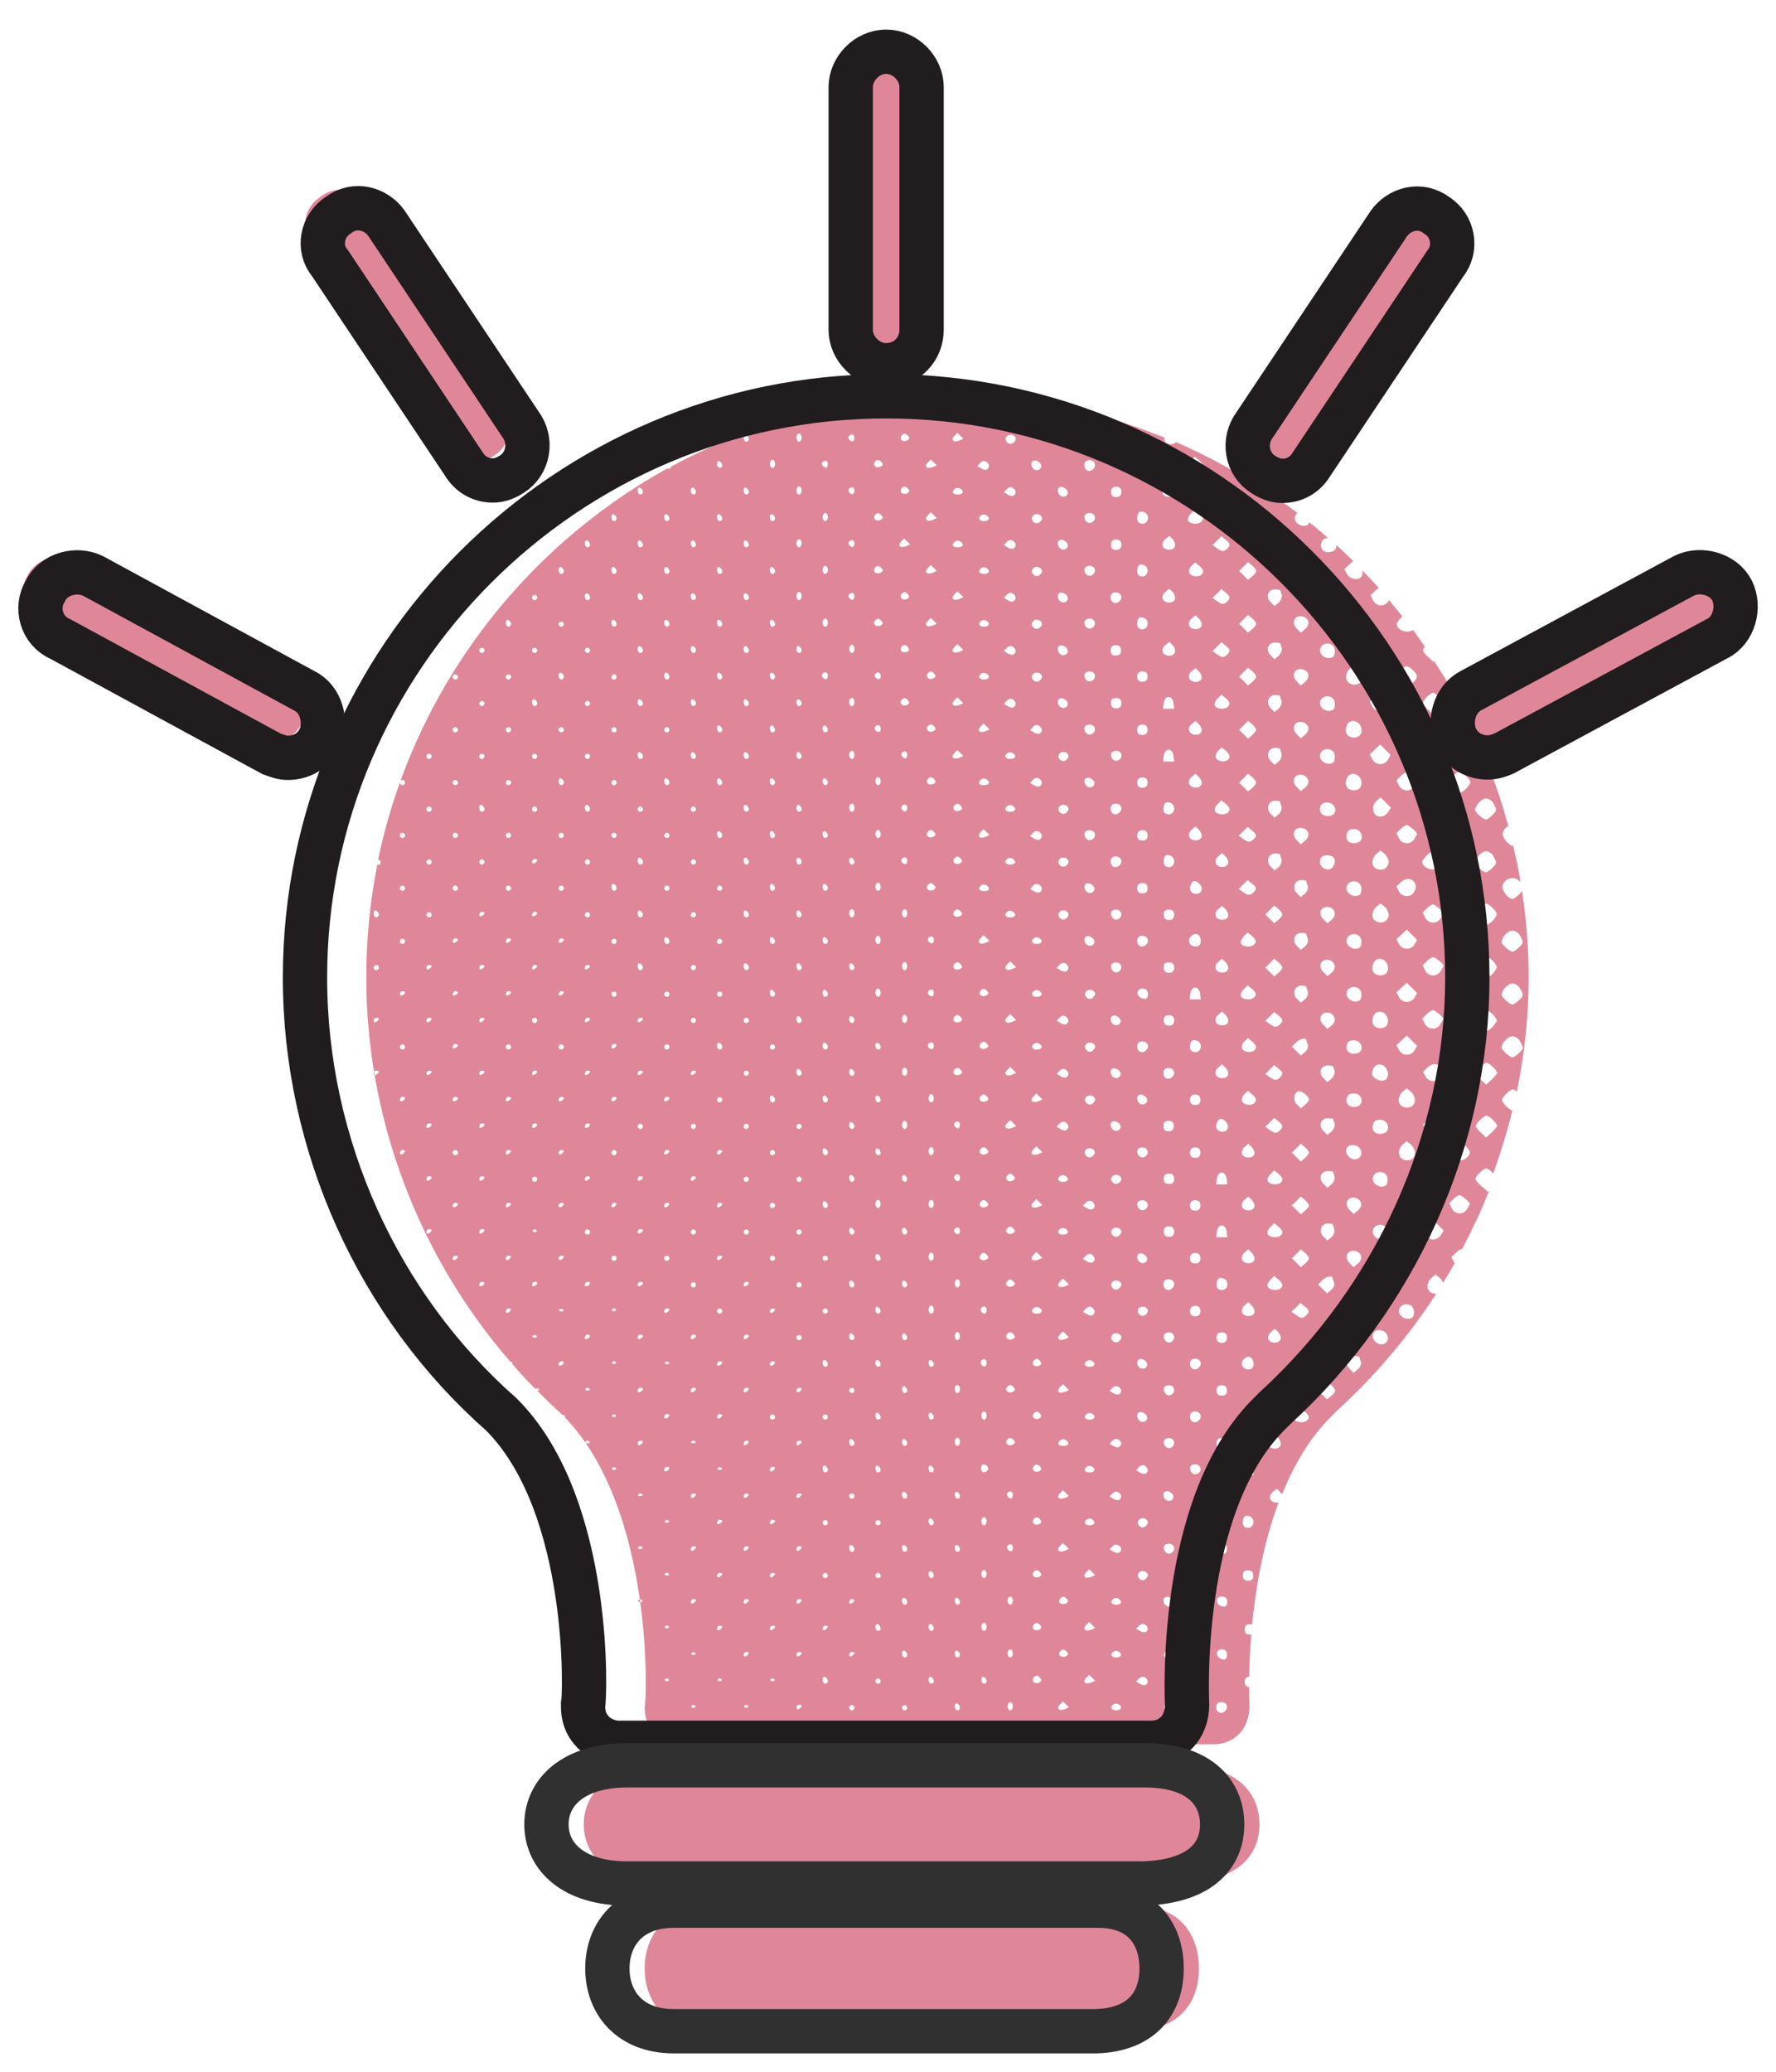 <?xml version="1.0" encoding="utf-8"?>
<!-- Generator: Adobe Illustrator 22.0.1, SVG Export Plug-In . SVG Version: 6.00 Build 0)  -->
<svg version="1.1" id="Layer_1" xmlns="http://www.w3.org/2000/svg" xmlns:xlink="http://www.w3.org/1999/xlink" x="0px" y="0px"
	 viewBox="0 0 481 561" style="enable-background:new 0 0 481 561;" xml:space="preserve">
<style type="text/css">
	.st0{fill:#DF8799;}
	.st1{fill:none;stroke:#211C1D;stroke-width:12;stroke-miterlimit:10;}
	.st2{fill:none;stroke:#303030;stroke-width:12;stroke-miterlimit:10;}
</style>
<path class="st0" d="M77.7,182.9l-57.2-31.1c-4.5-2.3-10.8-0.6-13,4c-2.8,4.5-1.1,10.8,4,13l57.2,31.1c1.7,0.6,2.8,1.1,4.5,1.1
	c3.4,0,6.8-1.7,8.5-5.1C83.9,191.4,82.2,185.2,77.7,182.9z"/>
<g>
	<path class="st0" d="M84.6,66.3l36.2,54.3c1.7,2.8,4.5,4.5,7.9,4.5c1.7,0,3.4-0.6,5.1-1.7c4.5-2.8,5.7-9.1,2.3-13.6L99.9,55.5
		c-2.8-4-8.5-5.7-13-2.3C82.3,56.1,81.2,62.3,84.6,66.3z"/>
	<path class="st0" d="M240,93.9c5.7,0,9.6-4.5,9.6-9.6V18.6c0-5.1-4.5-9.6-9.6-9.6s-9.6,4.5-9.6,9.6v65.7
		C230.4,89.4,234.9,93.9,240,93.9z"/>
	<path class="st0" d="M392.4,53.3c-4.5-3.4-10.2-1.7-13,2.3l-36.2,54.3c-3.4,4.5-2.3,10.8,2.3,13.6c1.7,1.1,3.4,1.7,5.1,1.7
		c3.4,0,6.2-1.7,7.9-4.5l36.2-54.3C398,62.3,396.9,56.1,392.4,53.3z"/>
	<path class="st0" d="M473.1,155.7c-2.3-4.5-8.5-6.2-13-4l-57.7,31.1c-4.5,2.3-6.2,8.5-4,13c1.7,3.4,5.1,5.1,8.5,5.1
		c1.7,0,3.4-0.6,4.5-1.1l57.7-31.1C473.7,166.5,475.4,160.2,473.1,155.7z"/>
	<path class="st0" d="M320.2,478H180c-14.5,0-21.9,7.2-21.9,16s7.4,16,21.9,16h139.5c15.2-0.4,21.6-7.2,21.6-16S334.7,478,320.2,478
		z"/>
	<path class="st0" d="M307.5,516H192.6c-11.9,0-18,7.7-18,17s6.1,17,18,17H307c12.4-0.4,17.7-7.7,17.7-17S319.4,516,307.5,516z"/>
	<path class="st0" d="M411.4,242.2c-0.6,0.6-1.4,1.2-1.8,1.2c-1.1,0-2.9-2.3-2.7-3.4c0.3-1.8,2.5-2.8,4-1.9c0.4,0.2,0.6,0.5,0.9,0.7
		c-0.5-3.3-1.2-6.6-2-9.8h-0.1c-1.1,0-2.9-2.3-2.7-3.4c0.2-0.9,0.8-1.6,1.5-1.9c-1.5-5.6-3.3-11-5.4-16.3c-0.2,0.1-0.4,0.2-0.6,0.2
		c-0.7,0-2.9-2-2.9-2.6c0-0.8,0.7-1.8,1.5-2.5c-3.6-8.2-7.8-16.1-12.7-23.5l-0.2,0.2l-1.4-1.3c-0.8-0.7-1.4-1.5-1.4-1.8
		c0-0.2,0.2-0.6,0.5-1c-1.1-1.5-2.1-3.1-3.2-4.5c-1.6,1-4.4,0.1-4.4-1.7c0-0.4,0.8-1.3,1.5-2c-1.2-1.5-2.4-2.9-3.6-4.4
		c0,0.1-0.1,0.1-0.1,0.2c-1,1.7-3.3,1.6-4.2-0.1l-0.7-1.4l1.1-1.1c0.4-0.4,0.8-0.7,1.1-0.9c-1.4-1.6-2.9-3.1-4.4-4.7
		c0.1,0.7,0,1.4-0.4,1.8c-0.9,0.9-3.1,0.5-3.8-0.9l-0.7-1.3l1.4-1.3l1-0.9c-1.5-1.5-3-2.9-4.6-4.3c0.1,0.7-0.2,1.4-1,1.7
		c-1.9,0.7-3.4-0.3-3.1-2c0.2-1.1,0.7-1.6,1.9-1.6c-1.7-1.5-3.4-2.9-5.1-4.3c-0.1,0.3-0.2,0.6-0.4,0.7l0,0c-1.5,0.9-3.7-0.4-3.5-2
		c0.1-0.5,0.3-0.9,0.7-1.2c-1.7-1.3-3.5-2.6-5.3-3.8l-0.6,0.5l-1.1-1.1c-0.3-0.3-0.5-0.6-0.6-1c-8-5.3-16.4-9.9-25.3-13.8
		c-0.7,0.9-2.7,0.7-3.1-0.4c-0.1-0.2-0.1-0.5,0-0.8c-6-2.4-12.1-4.5-18.5-6.2c-0.2,0.6-0.6,0.9-1.4,0.9c-1,0-1.4-0.5-1.4-1.4
		c0-0.1,0-0.1,0-0.1c-12-3-24.5-4.5-37.4-4.5c-11.2,0-22,1.2-32.5,3.4c0.3,0.1,0.5,0.4,0.5,0.9c0,0.7-0.3,1.1-0.7,1
		c-1-0.3-1.1-1.3-0.3-1.7c-14.8,3.2-28.9,8.5-41.9,15.5c0,0.4-0.3,0.6-0.7,0.6c-0.1,0-0.2,0-0.3-0.1c-39.6,21.9-68.9,60.4-78.4,106
		c0.4,0,0.7,0.3,0.7,0.7c0,0.4-0.3,0.7-0.7,0.7c-0.1,0-0.1-0.1-0.2-0.1c-2,9.9-3,20.2-3,30.6c0,38.4,14.3,75.6,39,104
		c0.2,0,0.4,0.1,0.5,0.2c0.2,0.2,0.1,0.3,0,0.4c2,2.3,4.1,4.6,6.3,6.8c0.3-0.2,0.6-0.2,0.9,0c0.2,0.2,0.1,0.4-0.4,0.5
		c2.2,2.2,4.5,4.4,6.9,6.6c0.2-0.1,0.5,0,0.6,0.1c0.2,0.2,0.1,0.3-0.1,0.4c16.5,17,20.9,46.5,21.8,64.1l0,0l0,0
		c0.4,8.4,0.1,14.1-0.1,14.3c0,2.8,0.6,5.1,2.8,7.4c1.7,1.7,4.5,2.8,6.8,2.8h144.6c2.8,0,5.1-1.1,6.8-2.8s2.8-4.5,2.8-7.4
		c0-0.1-0.1-2.1-0.1-5.3c-0.8-0.1-1.2-0.5-1.2-1.4s0.4-1.3,1.2-1.4c0.1-3.2,0.2-7.1,0.6-11.5c-0.1,0-0.2,0.1-0.4,0.1
		c-1,0-1.4-0.5-1.4-1.4c0-1,0.5-1.4,1.4-1.4c0.2,0,0.4,0,0.6,0.1c1-10,3-21.9,7.2-33.1c-0.9,0.2-2-0.1-2.3-0.9
		c-0.2-0.6,0.1-1.4,0.7-1.9l1.1-0.9l1,1c0.2,0.2,0.3,0.4,0.4,0.6c3.2-7.9,7.5-15.4,13.4-21.2c0.6-0.6,1.1-1.1,1.7-1.7
		c10.3-9.4,19.2-20,26.7-31.5c-1.3,0.1-2.4-0.7-2.4-2c0-0.8,0.5-1.8,1.1-2.3l1.1-0.9l1.1,0.9c0.4,0.3,0.7,0.9,0.9,1.4
		c1.1-1.8,2.2-3.6,3.2-5.4c-0.1-0.1-0.1-0.1-0.2-0.2l-0.7-1.4l1.1-1.1c0.6-0.6,1.4-1.1,1.7-1.1h0.1c2.7-5.2,5.2-10.4,7.3-15.8
		l-0.3,0.3l-2-1.7c-0.8-0.7-1.4-1.5-1.4-1.8c0-0.7,2.1-2.8,2.9-2.8c0.4,0,1.3,0.6,1.9,1.4c2-5.6,3.8-11.3,5.2-17.1
		c-0.8-0.1-2.8-2.1-2.8-2.8c0-0.8,2.1-2.9,2.9-2.9c0.3,0,0.7,0.2,1.1,0.6c2.1-10.1,3.2-20.4,3.2-30.8c0-8-0.6-15.8-1.8-23.5
		C412,241.5,411.7,241.9,411.4,242.2z M101.9,291c-0.4,0.2-0.7,0.1-0.7-0.3s0.3-0.8,0.7-0.8s0.7,0.1,0.7,0.3
		C102.6,290.4,102.3,290.7,101.9,291z M101.9,276.7c-0.4,0.2-0.7,0.1-0.7-0.3s0.3-0.8,0.7-0.8s0.7,0.1,0.7,0.3
		C102.6,276.1,102.3,276.4,101.9,276.7z M101.9,262.7c-0.4,0-0.7-0.3-0.7-0.7c0-0.4,0.3-0.7,0.7-0.7s0.7,0.3,0.7,0.7
		C102.6,262.4,102.3,262.7,101.9,262.7z M101.9,248.4c-0.4,0-0.7-0.5-0.7-1.1s0.3-0.9,0.7-0.7c0.4,0.2,0.7,0.7,0.7,1.1
		S102.3,248.4,101.9,248.4z M109,312.5c-0.4,0.2-0.7,0.1-0.7-0.3s0.3-0.8,0.7-0.8s0.7,0.1,0.7,0.3S109.4,312.2,109,312.5z
		 M109,298.1c-0.4,0.2-0.7,0.1-0.7-0.3s0.3-0.8,0.7-0.8s0.7,0.1,0.7,0.3C109.7,297.6,109.4,297.9,109,298.1z M109,284.2
		c-0.4,0-0.7-0.3-0.7-0.7c0-0.4,0.3-0.7,0.7-0.7s0.7,0.3,0.7,0.7C109.7,283.9,109.4,284.2,109,284.2z M109,269.5
		c-0.4,0.2-0.7,0.1-0.7-0.3s0.3-0.8,0.7-0.8s0.7,0.1,0.7,0.3S109.4,269.3,109,269.5z M109,255.6c-0.4,0-0.7-0.3-0.7-0.7
		c0-0.4,0.3-0.7,0.7-0.7s0.7,0.3,0.7,0.7C109.7,255.2,109.4,255.6,109,255.6z M109,241.2c-0.4,0-0.7-0.3-0.7-0.7
		c0-0.4,0.3-0.7,0.7-0.7s0.7,0.3,0.7,0.7C109.7,240.9,109.4,241.2,109,241.2z M109,226.9c-0.4,0-0.7-0.3-0.7-0.7
		c0-0.4,0.3-0.7,0.7-0.7s0.7,0.3,0.7,0.7S109.4,226.9,109,226.9z M109,212.6c-0.4,0-0.7-0.3-0.7-0.7c0-0.4,0.3-0.7,0.7-0.7
		s0.7,0.3,0.7,0.7C109.7,212.3,109.4,212.6,109,212.6z M116.2,333.9c-0.4,0.2-0.7,0.1-0.7-0.3s0.3-0.8,0.7-0.8s0.7,0.1,0.7,0.3
		S116.6,333.7,116.2,333.9z M116.2,319.6c-0.4,0.2-0.7,0.1-0.7-0.3s0.3-0.8,0.7-0.8s0.7,0.1,0.7,0.3S116.6,319.4,116.2,319.6z
		 M116.2,305.3c-0.4,0.2-0.7,0.1-0.7-0.3s0.3-0.8,0.7-0.8s0.7,0.1,0.7,0.3C116.9,304.7,116.6,305.1,116.2,305.3z M116.2,291
		c-0.4,0.2-0.7,0.1-0.7-0.3s0.3-0.8,0.7-0.8s0.7,0.1,0.7,0.3S116.6,290.7,116.2,291z M116.2,276.7c-0.4,0.2-0.7,0.1-0.7-0.3
		s0.3-0.8,0.7-0.8s0.7,0.1,0.7,0.3S116.6,276.4,116.2,276.7z M116.2,262.4c-0.4,0.2-0.7,0.1-0.7-0.3s0.3-0.8,0.7-0.8
		s0.7,0.1,0.7,0.3S116.6,262.1,116.2,262.4z M116.2,248.4c-0.4,0-0.7-0.3-0.7-0.7c0-0.4,0.3-0.7,0.7-0.7s0.7,0.3,0.7,0.7
		S116.6,248.4,116.2,248.4z M116.2,234.1c-0.4,0-0.7-0.3-0.7-0.7c0-0.4,0.3-0.7,0.7-0.7s0.7,0.3,0.7,0.7
		C116.9,233.8,116.6,234.1,116.2,234.1z M116.2,219.8c-0.4,0-0.7-0.3-0.7-0.7c0-0.4,0.3-0.7,0.7-0.7s0.7,0.3,0.7,0.7
		S116.6,219.8,116.2,219.8z M116.2,205.5c-0.4,0-0.7-0.3-0.7-0.7c0-0.4,0.3-0.7,0.7-0.7s0.7,0.3,0.7,0.7
		C116.9,205.1,116.6,205.5,116.2,205.5z M123.3,341.1c-0.4,0.2-0.7,0.1-0.7-0.3s0.3-0.8,0.7-0.8s0.7,0.1,0.7,0.3
		C124.1,340.5,123.7,340.8,123.3,341.1z M123.3,326.8c-0.4,0.2-0.7,0.1-0.7-0.3s0.3-0.8,0.7-0.8s0.7,0.1,0.7,0.3
		C124.1,326.2,123.7,326.5,123.3,326.8z M123.3,312.8c-0.4,0-0.7-0.3-0.7-0.7c0-0.4,0.3-0.7,0.7-0.7s0.7,0.3,0.7,0.7
		C124.1,312.5,123.7,312.8,123.3,312.8z M123.3,298.1c-0.4,0.2-0.7,0.1-0.7-0.3s0.3-0.8,0.7-0.8s0.7,0.1,0.7,0.3
		C124.1,297.6,123.7,297.9,123.3,298.1z M123.3,283.8c-0.4,0.2-0.7,0.1-0.7-0.3s0.3-0.8,0.7-0.8s0.7,0.1,0.7,0.3
		C124.1,283.2,123.7,283.6,123.3,283.8z M123.3,269.5c-0.4,0.2-0.7,0.1-0.7-0.3s0.3-0.8,0.7-0.8s0.7,0.1,0.7,0.3
		C124.1,268.9,123.7,269.3,123.3,269.5z M123.3,255.2c-0.4,0.2-0.7,0.1-0.7-0.3s0.3-0.8,0.7-0.8s0.7,0.1,0.7,0.3
		C124.1,254.6,123.7,255,123.3,255.2z M123.3,241.2c-0.4,0-0.7-0.3-0.7-0.7c0-0.4,0.3-0.7,0.7-0.7s0.7,0.3,0.7,0.7
		C124.1,240.9,123.7,241.2,123.3,241.2z M123.3,226.9c-0.4,0-0.7-0.3-0.7-0.7c0-0.4,0.3-0.7,0.7-0.7s0.7,0.3,0.7,0.7
		C124.1,226.6,123.7,226.9,123.3,226.9z M123.3,212.6c-0.4,0-0.7-0.3-0.7-0.7c0-0.4,0.3-0.7,0.7-0.7s0.7,0.3,0.7,0.7
		C124.1,212.3,123.7,212.6,123.3,212.6z M123.3,198.3c-0.4,0-0.7-0.3-0.7-0.7c0-0.4,0.3-0.7,0.7-0.7s0.7,0.3,0.7,0.7
		C124.1,198,123.7,198.3,123.3,198.3z M123.3,184c-0.4,0-0.7-0.3-0.7-0.7c0-0.4,0.3-0.7,0.7-0.7s0.7,0.3,0.7,0.7
		C124.1,183.7,123.7,184,123.3,184z M130.5,348.2c-0.4,0.2-0.7,0.1-0.7-0.3s0.3-0.8,0.7-0.8s0.7,0.1,0.7,0.3
		C131.2,347.7,130.9,348,130.5,348.2z M130.5,333.9c-0.4,0.2-0.7,0.1-0.7-0.3s0.3-0.8,0.7-0.8s0.7,0.1,0.7,0.3
		S130.9,333.7,130.5,333.9z M130.5,319.6c-0.4,0.2-0.7,0.1-0.7-0.3s0.3-0.8,0.7-0.8s0.7,0.1,0.7,0.3S130.9,319.4,130.5,319.6z
		 M130.5,305.3c-0.4,0.2-0.7,0.1-0.7-0.3s0.3-0.8,0.7-0.8s0.7,0.1,0.7,0.3C131.2,304.7,130.9,305.1,130.5,305.3z M130.5,291
		c-0.4,0.2-0.7,0.1-0.7-0.3s0.3-0.8,0.7-0.8s0.7,0.1,0.7,0.3S130.9,290.7,130.5,291z M130.5,276.7c-0.4,0.2-0.7,0.1-0.7-0.3
		s0.3-0.8,0.7-0.8s0.7,0.1,0.7,0.3S130.9,276.4,130.5,276.7z M130.5,262.4c-0.4,0.2-0.7,0.1-0.7-0.3s0.3-0.8,0.7-0.8
		s0.7,0.1,0.7,0.3S130.9,262.1,130.5,262.4z M130.5,248c-0.4,0.2-0.7,0.1-0.7-0.3s0.3-0.8,0.7-0.8s0.7,0.1,0.7,0.3
		C131.2,247.5,130.9,247.8,130.5,248z M130.5,234.1c-0.4,0-0.7-0.3-0.7-0.7c0-0.4,0.3-0.7,0.7-0.7s0.7,0.3,0.7,0.7
		C131.2,233.8,130.9,234.1,130.5,234.1z M130.5,219.8c-0.4,0-0.7-0.5-0.7-1.1s0.3-0.9,0.7-0.7c0.4,0.2,0.7,0.7,0.7,1.1
		C131.2,219.5,130.9,219.8,130.5,219.8z M130.5,205.5c-0.4,0-0.7-0.3-0.7-0.7c0-0.4,0.3-0.7,0.7-0.7s0.7,0.3,0.7,0.7
		C131.2,205.1,130.9,205.5,130.5,205.5z M130.5,191.2c-0.4,0-0.7-0.3-0.7-0.7c0-0.4,0.3-0.7,0.7-0.7s0.7,0.3,0.7,0.7
		C131.2,190.8,130.9,191.2,130.5,191.2z M130.5,176.8c-0.4,0-0.7-0.3-0.7-0.7s0.3-0.7,0.7-0.7s0.7,0.3,0.7,0.7
		S130.9,176.8,130.5,176.8z M137.7,355.4c-0.4,0.2-0.7,0.1-0.7-0.3s0.3-0.8,0.7-0.8s0.7,0.1,0.7,0.3S138,355.1,137.7,355.4z
		 M137.7,341.1c-0.4,0.2-0.7,0.1-0.7-0.3s0.3-0.8,0.7-0.8s0.7,0.1,0.7,0.3S138,340.8,137.7,341.1z M137.7,326.8
		c-0.4,0.2-0.7,0.1-0.7-0.3s0.3-0.8,0.7-0.8s0.7,0.1,0.7,0.3C138.4,326.2,138,326.5,137.7,326.8z M137.7,312.5
		c-0.4,0.2-0.7,0.1-0.7-0.3s0.3-0.8,0.7-0.8s0.7,0.1,0.7,0.3S138,312.2,137.7,312.5z M137.7,298.1c-0.4,0.2-0.7,0.1-0.7-0.3
		s0.3-0.8,0.7-0.8s0.7,0.1,0.7,0.3C138.4,297.6,138,297.9,137.7,298.1z M137.7,284.2c-0.4,0-0.7-0.3-0.7-0.7c0-0.4,0.3-0.7,0.7-0.7
		s0.7,0.3,0.7,0.7C138.4,283.9,138,284.2,137.7,284.2z M137.7,269.5c-0.4,0.2-0.7,0.1-0.7-0.3s0.3-0.8,0.7-0.8s0.7,0.1,0.7,0.3
		S138,269.3,137.7,269.5z M137.7,255.2c-0.4,0.2-0.7,0.1-0.7-0.3s0.3-0.8,0.7-0.8s0.7,0.1,0.7,0.3S138,255,137.7,255.2z
		 M137.7,241.2c-0.4,0-0.7-0.3-0.7-0.7c0-0.4,0.3-0.7,0.7-0.7s0.7,0.3,0.7,0.7C138.4,240.9,138,241.2,137.7,241.2z M137.7,226.9
		c-0.4,0-0.7-0.3-0.7-0.7c0-0.4,0.3-0.7,0.7-0.7s0.7,0.3,0.7,0.7S138,226.9,137.7,226.9z M137.7,212.6c-0.4,0-0.7-0.3-0.7-0.7
		c0-0.4,0.3-0.7,0.7-0.7s0.7,0.3,0.7,0.7C138.4,212.3,138,212.6,137.7,212.6z M137.7,198.3c-0.4,0-0.7-0.3-0.7-0.7
		c0-0.4,0.3-0.7,0.7-0.7s0.7,0.3,0.7,0.7S138,198.3,137.7,198.3z M137.7,184c-0.4,0-0.7-0.3-0.7-0.7c0-0.4,0.3-0.7,0.7-0.7
		s0.7,0.3,0.7,0.7S138,184,137.7,184z M137.7,169.7c-0.4,0-0.7-0.5-0.7-1.1s0.3-0.9,0.7-0.7s0.7,0.7,0.7,1.1
		C138.4,169.4,138,169.7,137.7,169.7z M144.8,362.2c-0.5,0-0.7-0.2-0.5-0.5c0.3-0.3,0.7-0.3,1,0S145.3,362.2,144.8,362.2z
		 M144.8,348.2c-0.4,0.2-0.7,0.1-0.7-0.3s0.3-0.8,0.7-0.8s0.7,0.1,0.7,0.3C145.5,347.7,145.2,348,144.8,348.2z M144.3,333.1
		c0.3-0.3,0.7-0.3,1,0s0,0.5-0.5,0.5S144.1,333.3,144.3,333.1z M144.8,320c-0.4,0-0.7-0.3-0.7-0.7c0-0.4,0.3-0.7,0.7-0.7
		s0.7,0.3,0.7,0.7C145.5,319.6,145.2,320,144.8,320z M144.8,305.3c-0.4,0.2-0.7,0.1-0.7-0.3s0.3-0.8,0.7-0.8s0.7,0.1,0.7,0.3
		C145.5,304.7,145.2,305.1,144.8,305.3z M144.8,291c-0.4,0.2-0.7,0.1-0.7-0.3s0.3-0.8,0.7-0.8s0.7,0.1,0.7,0.3
		S145.2,290.7,144.8,291z M144.8,277c-0.4,0-0.7-0.3-0.7-0.7c0-0.4,0.3-0.7,0.7-0.7s0.7,0.3,0.7,0.7S145.2,277,144.8,277z
		 M144.8,262.4c-0.4,0.2-0.7,0.1-0.7-0.3s0.3-0.8,0.7-0.8s0.7,0.1,0.7,0.3S145.2,262.1,144.8,262.4z M144.8,248
		c-0.4,0.2-0.7,0.1-0.7-0.3s0.3-0.8,0.7-0.8s0.7,0.1,0.7,0.3C145.5,247.5,145.2,247.8,144.8,248z M144.8,233.7
		c-0.4,0.2-0.7,0.1-0.7-0.3s0.3-0.8,0.7-0.8s0.7,0.1,0.7,0.3S145.2,233.5,144.8,233.7z M144.8,219.8c-0.4,0-0.7-0.3-0.7-0.7
		c0-0.4,0.3-0.7,0.7-0.7s0.7,0.3,0.7,0.7S145.2,219.8,144.8,219.8z M144.8,205.5c-0.4,0-0.7-0.3-0.7-0.7c0-0.4,0.3-0.7,0.7-0.7
		s0.7,0.3,0.7,0.7C145.5,205.1,145.2,205.5,144.8,205.5z M144.8,191.2c-0.4,0-0.7-0.5-0.7-1.1s0.3-0.9,0.7-0.7
		c0.4,0.2,0.7,0.7,0.7,1.1C145.5,190.8,145.2,191.2,144.8,191.2z M144.8,176.8c-0.4,0-0.7-0.3-0.7-0.7s0.3-0.7,0.7-0.7
		s0.7,0.3,0.7,0.7S145.2,176.8,144.8,176.8z M144.8,162.5c-0.4,0-0.7-0.3-0.7-0.7s0.3-0.7,0.7-0.7s0.7,0.3,0.7,0.7
		S145.2,162.5,144.8,162.5z M152,369.7c-0.4,0.2-0.7,0.1-0.7-0.3s0.3-0.8,0.7-0.8s0.7,0.1,0.7,0.3S152.4,369.5,152,369.7z
		 M151.5,354.6c0.3-0.3,0.7-0.3,1,0s0,0.5-0.5,0.5C151.4,355,151.2,354.8,151.5,354.6z M152,341.1c-0.4,0.2-0.7,0.1-0.7-0.3
		s0.3-0.8,0.7-0.8s0.7,0.1,0.7,0.3S152.4,340.8,152,341.1z M152,326.8c-0.4,0.2-0.7,0.1-0.7-0.3s0.3-0.8,0.7-0.8s0.7,0.1,0.7,0.3
		C152.7,326.2,152.4,326.5,152,326.8z M152,312.5c-0.4,0.2-0.7,0.1-0.7-0.3s0.3-0.8,0.7-0.8s0.7,0.1,0.7,0.3S152.4,312.2,152,312.5z
		 M152,298.1c-0.4,0.2-0.7,0.1-0.7-0.3s0.3-0.8,0.7-0.8s0.7,0.1,0.7,0.3C152.7,297.6,152.4,297.9,152,298.1z M152,284.2
		c-0.4,0-0.7-0.3-0.7-0.7c0-0.4,0.3-0.7,0.7-0.7s0.7,0.3,0.7,0.7C152.7,283.9,152.4,284.2,152,284.2z M152,269.5
		c-0.4,0.2-0.7,0.1-0.7-0.3s0.3-0.8,0.7-0.8s0.7,0.1,0.7,0.3S152.4,269.3,152,269.5z M152,255.2c-0.4,0.2-0.7,0.1-0.7-0.3
		s0.3-0.8,0.7-0.8s0.7,0.1,0.7,0.3S152.4,255,152,255.2z M152,241.2c-0.4,0-0.7-0.3-0.7-0.7c0-0.4,0.3-0.7,0.7-0.7s0.7,0.3,0.7,0.7
		C152.7,240.9,152.4,241.2,152,241.2z M152,226.9c-0.4,0-0.7-0.3-0.7-0.7c0-0.4,0.3-0.7,0.7-0.7s0.7,0.3,0.7,0.7
		S152.4,226.9,152,226.9z M152,212.6c-0.4,0-0.7-0.5-0.7-1.1s0.3-0.9,0.7-0.7c0.4,0.2,0.7,0.7,0.7,1.1S152.4,212.6,152,212.6z
		 M152,198.3c-0.4,0-0.7-0.3-0.7-0.7c0-0.4,0.3-0.7,0.7-0.7s0.7,0.3,0.7,0.7S152.4,198.3,152,198.3z M152,184
		c-0.4,0-0.7-0.5-0.7-1.1s0.3-0.9,0.7-0.7c0.4,0.2,0.7,0.7,0.7,1.1C152.7,183.7,152.4,184,152,184z M152,169.7
		c-0.4,0-0.7-0.3-0.7-0.7s0.3-0.7,0.7-0.7s0.7,0.3,0.7,0.7S152.4,169.7,152,169.7z M152,155.4c-0.4,0-0.7-0.5-0.7-1.1
		s0.3-0.9,0.7-0.7s0.7,0.7,0.7,1.1S152.4,155.4,152,155.4z M159.1,390.8c-0.5,0-0.7-0.2-0.5-0.5c0.3-0.3,0.7-0.3,1,0
		C159.9,390.6,159.7,390.8,159.1,390.8z M159.1,376.5c-0.5,0-0.7-0.2-0.5-0.5c0.3-0.3,0.7-0.3,1,0
		C159.9,376.3,159.7,376.5,159.1,376.5z M159.1,362.5c-0.4,0.2-0.7,0.1-0.7-0.3s0.3-0.8,0.7-0.8s0.7,0.1,0.7,0.3
		C159.8,362,159.5,362.3,159.1,362.5z M159.1,348.2c-0.4,0.2-0.7,0.1-0.7-0.3s0.3-0.8,0.7-0.8s0.7,0.1,0.7,0.3
		C159.8,347.7,159.5,348,159.1,348.2z M159.1,334.3c-0.4,0-0.7-0.3-0.7-0.7c0-0.4,0.3-0.7,0.7-0.7s0.7,0.3,0.7,0.7
		S159.5,334.3,159.1,334.3z M159.1,319.6c-0.4,0.2-0.7,0.1-0.7-0.3s0.3-0.8,0.7-0.8s0.7,0.1,0.7,0.3S159.5,319.4,159.1,319.6z
		 M159.1,305.3c-0.4,0.2-0.7,0.1-0.7-0.3s0.3-0.8,0.7-0.8s0.7,0.1,0.7,0.3C159.8,304.7,159.5,305.1,159.1,305.3z M159.1,291
		c-0.4,0.2-0.7,0.1-0.7-0.3s0.3-0.8,0.7-0.8s0.7,0.1,0.7,0.3S159.5,290.7,159.1,291z M159.1,276.7c-0.4,0.2-0.7,0.1-0.7-0.3
		s0.3-0.8,0.7-0.8s0.7,0.1,0.7,0.3S159.5,276.4,159.1,276.7z M159.1,262.4c-0.4,0.2-0.7,0.1-0.7-0.3s0.3-0.8,0.7-0.8
		s0.7,0.1,0.7,0.3S159.5,262.1,159.1,262.4z M159.1,248.4c-0.4,0-0.7-0.3-0.7-0.7c0-0.4,0.3-0.7,0.7-0.7s0.7,0.3,0.7,0.7
		S159.5,248.4,159.1,248.4z M159.1,234.1c-0.4,0-0.7-0.3-0.7-0.7c0-0.4,0.3-0.7,0.7-0.7s0.7,0.3,0.7,0.7
		C159.8,233.8,159.5,234.1,159.1,234.1z M159.1,219.8c-0.4,0-0.7-0.5-0.7-1.1s0.3-0.9,0.7-0.7c0.4,0.2,0.7,0.7,0.7,1.1
		C159.8,219.5,159.5,219.8,159.1,219.8z M159.1,205.5c-0.4,0-0.7-0.3-0.7-0.7c0-0.4,0.3-0.7,0.7-0.7s0.7,0.3,0.7,0.7
		C159.8,205.1,159.5,205.5,159.1,205.5z M159.1,191.2c-0.4,0-0.7-0.3-0.7-0.7c0-0.4,0.3-0.7,0.7-0.7s0.7,0.3,0.7,0.7
		C159.8,190.8,159.5,191.2,159.1,191.2z M159.1,176.8c-0.4,0-0.7-0.3-0.7-0.7s0.3-0.7,0.7-0.7s0.7,0.3,0.7,0.7
		S159.5,176.8,159.1,176.8z M159.1,162.5c-0.4,0-0.7-0.5-0.7-1.1s0.3-0.9,0.7-0.7s0.7,0.7,0.7,1.1
		C159.8,162.2,159.5,162.5,159.1,162.5z M159.1,148.2c-0.4,0-0.7-0.5-0.7-1.1s0.3-0.9,0.7-0.7s0.7,0.7,0.7,1.1
		C159.8,147.9,159.5,148.2,159.1,148.2z M166.3,398c-0.5,0-0.7-0.2-0.5-0.5c0.3-0.3,0.7-0.3,1,0C167,397.8,166.8,398,166.3,398z
		 M166.3,383.7c-0.5,0-0.7-0.2-0.5-0.5c0.3-0.3,0.7-0.3,1,0C167,383.4,166.8,383.7,166.3,383.7z M166.3,369.3
		c-0.5,0-0.7-0.2-0.5-0.5c0.3-0.3,0.7-0.3,1,0C167,369.1,166.8,369.3,166.3,369.3z M166.3,355c-0.5,0-0.7-0.2-0.5-0.5
		c0.3-0.3,0.7-0.3,1,0C167,354.8,166.8,355,166.3,355z M166.3,341.4c-0.4,0-0.7-0.3-0.7-0.7c0-0.4,0.3-0.7,0.7-0.7s0.7,0.3,0.7,0.7
		S166.7,341.4,166.3,341.4z M166.3,326.8c-0.4,0.2-0.7,0.1-0.7-0.3s0.3-0.8,0.7-0.8s0.7,0.1,0.7,0.3
		C167,326.2,166.7,326.5,166.3,326.8z M166.3,312.8c-0.4,0-0.7-0.3-0.7-0.7c0-0.4,0.3-0.7,0.7-0.7s0.7,0.3,0.7,0.7
		S166.7,312.8,166.3,312.8z M166.3,298.1c-0.4,0.2-0.7,0.1-0.7-0.3s0.3-0.8,0.7-0.8s0.7,0.1,0.7,0.3
		C167,297.6,166.7,297.9,166.3,298.1z M166.3,283.8c-0.4,0.2-0.7,0.1-0.7-0.3s0.3-0.8,0.7-0.8s0.7,0.1,0.7,0.3
		C167,283.2,166.7,283.6,166.3,283.8z M166.3,269.9c-0.4,0-0.7-0.3-0.7-0.7c0-0.4,0.3-0.7,0.7-0.7s0.7,0.3,0.7,0.7
		S166.7,269.9,166.3,269.9z M166.3,255.6c-0.4,0-0.7-0.3-0.7-0.7c0-0.4,0.3-0.7,0.7-0.7s0.7,0.3,0.7,0.7
		C167,255.2,166.7,255.6,166.3,255.6z M166.3,241.2c-0.4,0-0.7-0.5-0.7-1.1s0.3-0.9,0.7-0.7c0.4,0.2,0.7,0.7,0.7,1.1
		S166.7,241.2,166.3,241.2z M166.3,226.9c-0.4,0-0.7-0.3-0.7-0.7c0-0.4,0.3-0.7,0.7-0.7s0.7,0.3,0.7,0.7S166.7,226.9,166.3,226.9z
		 M166.3,212.6c-0.4,0-0.7-0.3-0.7-0.7c0-0.4,0.3-0.7,0.7-0.7s0.7,0.3,0.7,0.7C167,212.3,166.7,212.6,166.3,212.6z M166.3,198.3
		c-0.4,0-0.7-0.3-0.7-0.7c0-0.4,0.3-0.7,0.7-0.7s0.7,0.3,0.7,0.7S166.7,198.3,166.3,198.3z M166.3,184c-0.4,0-0.7-0.3-0.7-0.7
		c0-0.4,0.3-0.7,0.7-0.7s0.7,0.3,0.7,0.7S166.7,184,166.3,184z M166.3,169.7c-0.4,0-0.7-0.5-0.7-1.1s0.3-0.9,0.7-0.7
		s0.7,0.7,0.7,1.1C167,169.4,166.7,169.7,166.3,169.7z M166.3,155.4c-0.4,0-0.7-0.5-0.7-1.1s0.3-0.9,0.7-0.7s0.7,0.7,0.7,1.1
		S166.7,155.4,166.3,155.4z M166.3,141.1c-0.4,0-0.7-0.5-0.7-1.1s0.3-0.9,0.7-0.7s0.7,0.7,0.7,1.1
		C167,140.8,166.7,141.1,166.3,141.1z M173.4,433.8c-0.5,0-0.7-0.2-0.5-0.5c0.3-0.3,0.7-0.3,1,0C174.2,433.5,174,433.8,173.4,433.8z
		 M173.4,419.4c-0.5,0-0.7-0.2-0.5-0.5c0.3-0.3,0.7-0.3,1,0C174.2,419.2,174,419.4,173.4,419.4z M173.4,405.1
		c-0.5,0-0.7-0.2-0.5-0.5c0.3-0.3,0.7-0.3,1,0S174,405.1,173.4,405.1z M173.4,391.2c-0.4,0.2-0.7,0.1-0.7-0.3s0.3-0.8,0.7-0.8
		s0.7,0.1,0.7,0.3C174.2,390.6,173.8,390.9,173.4,391.2z M173.4,376.9c-0.4,0.2-0.7,0.1-0.7-0.3s0.3-0.8,0.7-0.8s0.7,0.1,0.7,0.3
		C174.2,376.3,173.8,376.6,173.4,376.9z M173.4,362.5c-0.4,0.2-0.7,0.1-0.7-0.3s0.3-0.8,0.7-0.8s0.7,0.1,0.7,0.3
		C174.2,362,173.8,362.3,173.4,362.5z M173.4,348.2c-0.4,0.2-0.7,0.1-0.7-0.3s0.3-0.8,0.7-0.8s0.7,0.1,0.7,0.3
		C174.2,347.7,173.8,348,173.4,348.2z M173.4,333.9c-0.4,0.2-0.7,0.1-0.7-0.3s0.3-0.8,0.7-0.8s0.7,0.1,0.7,0.3
		C174.2,333.3,173.8,333.7,173.4,333.9z M173.4,319.6c-0.4,0.2-0.7,0.1-0.7-0.3s0.3-0.8,0.7-0.8s0.7,0.1,0.7,0.3
		C174.2,319,173.8,319.4,173.4,319.6z M173.4,305.7c-0.4,0-0.7-0.3-0.7-0.7c0-0.4,0.3-0.7,0.7-0.7s0.7,0.3,0.7,0.7
		C174.2,305.3,173.8,305.7,173.4,305.7z M173.4,291c-0.4,0.2-0.7,0.1-0.7-0.3s0.3-0.8,0.7-0.8s0.7,0.1,0.7,0.3
		C174.2,290.4,173.8,290.7,173.4,291z M173.4,276.7c-0.4,0.2-0.7,0.1-0.7-0.3s0.3-0.8,0.7-0.8s0.7,0.1,0.7,0.3
		C174.2,276.1,173.8,276.4,173.4,276.7z M173.4,262.7c-0.4,0-0.7-0.5-0.7-1.1s0.3-0.9,0.7-0.7c0.4,0.2,0.7,0.7,0.7,1.1
		S173.8,262.7,173.4,262.7z M173.4,248.4c-0.4,0-0.7-0.5-0.7-1.1s0.3-0.9,0.7-0.7c0.4,0.2,0.7,0.7,0.7,1.1S173.8,248.4,173.4,248.4z
		 M173.4,234.1c-0.4,0-0.7-0.5-0.7-1.1s0.3-0.9,0.7-0.7c0.4,0.2,0.7,0.7,0.7,1.1C174.2,233.8,173.8,234.1,173.4,234.1z M173.4,219.8
		c-0.4,0-0.7-0.3-0.7-0.7c0-0.4,0.3-0.7,0.7-0.7s0.7,0.3,0.7,0.7C174.2,219.5,173.8,219.8,173.4,219.8z M173.4,205.5
		c-0.4,0-0.7-0.5-0.7-1.1s0.3-0.9,0.7-0.7c0.4,0.2,0.7,0.7,0.7,1.1C174.2,205.2,173.8,205.5,173.4,205.5z M173.4,191.2
		c-0.4,0-0.7-0.5-0.7-1.1s0.3-0.9,0.7-0.7c0.4,0.2,0.7,0.7,0.7,1.1C174.2,190.8,173.8,191.2,173.4,191.2z M173.4,176.8
		c-0.4,0-0.7-0.5-0.7-1.1s0.3-0.9,0.7-0.7s0.7,0.7,0.7,1.1C174.2,176.5,173.8,176.8,173.4,176.8z M173.4,162.5
		c-0.4,0-0.7-0.5-0.7-1.1s0.3-0.9,0.7-0.7s0.7,0.7,0.7,1.1C174.2,162.2,173.8,162.5,173.4,162.5z M173.4,148.2
		c-0.4,0-0.7-0.5-0.7-1.1s0.3-0.9,0.7-0.7s0.7,0.7,0.7,1.1C174.2,147.9,173.8,148.2,173.4,148.2z M173.4,133.9
		c-0.4,0-0.7-0.5-0.7-1.1s0.3-0.9,0.7-0.7s0.7,0.7,0.7,1.1C174.2,133.6,173.8,133.9,173.4,133.9z M180.6,469.5
		c-0.5,0-0.7-0.2-0.5-0.5c0.3-0.3,0.7-0.3,1,0C181.3,469.3,181.1,469.5,180.6,469.5z M180.6,455.2c-0.5,0-0.7-0.2-0.5-0.5
		c0.3-0.3,0.7-0.3,1,0C181.3,455,181.1,455.2,180.6,455.2z M180.6,440.9c-0.5,0-0.7-0.2-0.5-0.5c0.3-0.3,0.7-0.3,1,0
		C181.3,440.7,181.1,440.9,180.6,440.9z M180.6,426.6c-0.5,0-0.7-0.2-0.5-0.5c0.3-0.3,0.7-0.3,1,0
		C181.3,426.4,181.1,426.6,180.6,426.6z M180.6,412.3c-0.5,0-0.7-0.2-0.5-0.5c0.3-0.3,0.7-0.3,1,0
		C181.3,412.1,181.1,412.3,180.6,412.3z M180.6,398.3c-0.4,0.2-0.7,0.1-0.7-0.3s0.3-0.8,0.7-0.8s0.7,0.1,0.7,0.3
		C181.3,397.7,181,398.1,180.6,398.3z M180.6,384c-0.4,0.2-0.7,0.1-0.7-0.3s0.3-0.8,0.7-0.8s0.7,0.1,0.7,0.3S181,383.8,180.6,384z
		 M180.1,368.9c0.3-0.3,0.7-0.3,1,0s0,0.5-0.5,0.5C180.1,369.3,179.9,369.1,180.1,368.9z M180.6,355.4c-0.4,0.2-0.7,0.1-0.7-0.3
		s0.3-0.8,0.7-0.8s0.7,0.1,0.7,0.3S181,355.1,180.6,355.4z M180.6,341.4c-0.4,0-0.7-0.3-0.7-0.7c0-0.4,0.3-0.7,0.7-0.7
		s0.7,0.3,0.7,0.7S181,341.4,180.6,341.4z M180.6,326.8c-0.4,0.2-0.7,0.1-0.7-0.3s0.3-0.8,0.7-0.8s0.7,0.1,0.7,0.3
		C181.3,326.2,181,326.5,180.6,326.8z M180.6,312.5c-0.4,0.2-0.7,0.1-0.7-0.3s0.3-0.8,0.7-0.8s0.7,0.1,0.7,0.3
		S181,312.2,180.6,312.5z M180.6,298.1c-0.4,0.2-0.7,0.1-0.7-0.3s0.3-0.8,0.7-0.8s0.7,0.1,0.7,0.3
		C181.3,297.6,181,297.9,180.6,298.1z M180.6,284.2c-0.4,0-0.7-0.3-0.7-0.7c0-0.4,0.3-0.7,0.7-0.7s0.7,0.3,0.7,0.7
		C181.3,283.9,181,284.2,180.6,284.2z M180.6,269.9c-0.4,0-0.7-0.3-0.7-0.7c0-0.4,0.3-0.7,0.7-0.7s0.7,0.3,0.7,0.7
		S181,269.9,180.6,269.9z M180.6,255.6c-0.4,0-0.7-0.5-0.7-1.1s0.3-0.9,0.7-0.7c0.4,0.2,0.7,0.7,0.7,1.1S181,255.6,180.6,255.6z
		 M180.6,241.2c-0.4,0-0.7-0.3-0.7-0.7c0-0.4,0.3-0.7,0.7-0.7s0.7,0.3,0.7,0.7C181.3,240.9,181,241.2,180.6,241.2z M180.6,226.9
		c-0.4,0-0.7-0.3-0.7-0.7c0-0.4,0.3-0.7,0.7-0.7s0.7,0.3,0.7,0.7S181,226.9,180.6,226.9z M180.6,212.6c-0.4,0-0.7-0.5-0.7-1.1
		s0.3-0.9,0.7-0.7c0.4,0.2,0.7,0.7,0.7,1.1S181,212.6,180.6,212.6z M180.6,198.3c-0.4,0-0.7-0.3-0.7-0.7c0-0.4,0.3-0.7,0.7-0.7
		s0.7,0.3,0.7,0.7S181,198.3,180.6,198.3z M180.6,184c-0.4,0-0.7-0.5-0.7-1.1s0.3-0.9,0.7-0.7c0.4,0.2,0.7,0.7,0.7,1.1
		C181.3,183.7,181,184,180.6,184z M180.6,169.7c-0.4,0-0.7-0.5-0.7-1.1s0.3-0.9,0.7-0.7s0.7,0.7,0.7,1.1
		C181.3,169.4,181,169.7,180.6,169.7z M180.6,155.4c-0.4,0-0.7-0.5-0.7-1.1s0.3-0.9,0.7-0.7s0.7,0.7,0.7,1.1S181,155.4,180.6,155.4z
		 M180.6,141.1c-0.4,0-0.7-0.5-0.7-1.1s0.3-0.9,0.7-0.7s0.7,0.7,0.7,1.1C181.3,140.8,181,141.1,180.6,141.1z M187.8,462.4
		c-0.5,0-0.7-0.2-0.5-0.5c0.3-0.3,0.7-0.3,1,0C188.5,462.2,188.3,462.4,187.8,462.4z M187.8,448.1c-0.5,0-0.7-0.2-0.5-0.5
		c0.3-0.3,0.7-0.3,1,0C188.5,447.9,188.3,448.1,187.8,448.1z M187.8,434.1c-0.4,0.2-0.7,0.1-0.7-0.3s0.3-0.8,0.7-0.8
		s0.7,0.1,0.7,0.3S188.1,433.9,187.8,434.1z M187.8,419.8c-0.4,0.2-0.7,0.1-0.7-0.3s0.3-0.8,0.7-0.8s0.7,0.1,0.7,0.3
		C188.5,419.2,188.1,419.6,187.8,419.8z M187.8,405.5c-0.4,0.2-0.7,0.1-0.7-0.3s0.3-0.8,0.7-0.8s0.7,0.1,0.7,0.3
		S188.1,405.2,187.8,405.5z M187.3,390.3c0.3-0.3,0.7-0.3,1,0s0,0.5-0.5,0.5C187.2,390.8,187,390.6,187.3,390.3z M187.8,376.9
		c-0.4,0.2-0.7,0.1-0.7-0.3s0.3-0.8,0.7-0.8s0.7,0.1,0.7,0.3S188.1,376.6,187.8,376.9z M187.8,362.5c-0.4,0.2-0.7,0.1-0.7-0.3
		s0.3-0.8,0.7-0.8s0.7,0.1,0.7,0.3C188.5,362,188.1,362.3,187.8,362.5z M187.8,348.6c-0.4,0-0.7-0.3-0.7-0.7c0-0.4,0.3-0.7,0.7-0.7
		s0.7,0.3,0.7,0.7C188.5,348.3,188.1,348.6,187.8,348.6z M187.8,334.3c-0.4,0-0.7-0.3-0.7-0.7c0-0.4,0.3-0.7,0.7-0.7
		s0.7,0.3,0.7,0.7S188.1,334.3,187.8,334.3z M187.8,319.6c-0.4,0.2-0.7,0.1-0.7-0.3s0.3-0.8,0.7-0.8s0.7,0.1,0.7,0.3
		S188.1,319.4,187.8,319.6z M187.8,305.7c-0.4,0-0.7-0.3-0.7-0.7c0-0.4,0.3-0.7,0.7-0.7s0.7,0.3,0.7,0.7
		C188.5,305.3,188.1,305.7,187.8,305.7z M187.8,291c-0.4,0.2-0.7,0.1-0.7-0.3s0.3-0.8,0.7-0.8s0.7,0.1,0.7,0.3
		S188.1,290.7,187.8,291z M187.8,277c-0.4,0-0.7-0.3-0.7-0.7c0-0.4,0.3-0.7,0.7-0.7s0.7,0.3,0.7,0.7S188.1,277,187.8,277z
		 M187.8,262.7c-0.4,0-0.7-0.3-0.7-0.7c0-0.4,0.3-0.7,0.7-0.7s0.7,0.3,0.7,0.7C188.5,262.4,188.1,262.7,187.8,262.7z M187.8,248.4
		c-0.4,0-0.7-0.3-0.7-0.7c0-0.4,0.3-0.7,0.7-0.7s0.7,0.3,0.7,0.7S188.1,248.4,187.8,248.4z M187.8,234.1c-0.4,0-0.7-0.3-0.7-0.7
		c0-0.4,0.3-0.7,0.7-0.7s0.7,0.3,0.7,0.7C188.5,233.8,188.1,234.1,187.8,234.1z M187.8,219.8c-0.4,0-0.7-0.3-0.7-0.7
		c0-0.4,0.3-0.7,0.7-0.7s0.7,0.3,0.7,0.7S188.1,219.8,187.8,219.8z M187.8,205.5c-0.4,0-0.7-0.5-0.7-1.1s0.3-0.9,0.7-0.7
		c0.4,0.2,0.7,0.7,0.7,1.1C188.5,205.2,188.1,205.5,187.8,205.5z M187.8,191.2c-0.4,0-0.7-0.5-0.7-1.1s0.3-0.9,0.7-0.7
		c0.4,0.2,0.7,0.7,0.7,1.1C188.5,190.8,188.1,191.2,187.8,191.2z M187.8,176.8c-0.4,0-0.7-0.5-0.7-1.1s0.3-0.9,0.7-0.7
		s0.7,0.7,0.7,1.1C188.5,176.5,188.1,176.8,187.8,176.8z M187.8,162.5c-0.4,0-0.7-0.5-0.7-1.1s0.3-0.9,0.7-0.7s0.7,0.7,0.7,1.1
		C188.5,162.2,188.1,162.5,187.8,162.5z M187.8,148.2c-0.4,0-0.7-0.5-0.7-1.1s0.3-0.9,0.7-0.7s0.7,0.7,0.7,1.1
		C188.5,147.9,188.1,148.2,187.8,148.2z M187.8,133.9c-0.4,0-0.7-0.5-0.7-1.1s0.3-0.9,0.7-0.7s0.7,0.7,0.7,1.1
		S188.1,133.9,187.8,133.9z M194.9,469.5c-0.5,0-0.7-0.2-0.5-0.5c0.3-0.3,0.7-0.3,1,0C195.6,469.3,195.4,469.5,194.9,469.5z
		 M194.9,455.2c-0.5,0-0.7-0.2-0.5-0.5c0.3-0.3,0.7-0.3,1,0C195.6,455,195.4,455.2,194.9,455.2z M194.9,441.3
		c-0.4,0.2-0.7,0.1-0.7-0.3c0-0.4,0.3-0.8,0.7-0.8c0.4,0,0.7,0.1,0.7,0.3S195.3,441,194.9,441.3z M194.9,427
		c-0.4,0.2-0.7,0.1-0.7-0.3s0.3-0.8,0.7-0.8c0.4,0,0.7,0.1,0.7,0.3S195.3,426.7,194.9,427z M194.9,412.6c-0.4,0.2-0.7,0.1-0.7-0.3
		s0.3-0.8,0.7-0.8c0.4,0,0.7,0.1,0.7,0.3C195.6,412.1,195.3,412.4,194.9,412.6z M194.4,397.5c0.3-0.3,0.7-0.3,1,0s0,0.5-0.5,0.5
		S194.2,397.8,194.4,397.5z M194.9,384c-0.4,0.2-0.7,0.1-0.7-0.3s0.3-0.8,0.7-0.8c0.4,0,0.7,0.1,0.7,0.3S195.3,383.8,194.9,384z
		 M194.9,369.7c-0.4,0.2-0.7,0.1-0.7-0.3s0.3-0.8,0.7-0.8c0.4,0,0.7,0.1,0.7,0.3S195.3,369.5,194.9,369.7z M194.9,355.7
		c-0.4,0-0.7-0.3-0.7-0.7c0-0.4,0.3-0.7,0.7-0.7c0.4,0,0.7,0.3,0.7,0.7C195.6,355.4,195.3,355.7,194.9,355.7z M194.9,341.1
		c-0.4,0.2-0.7,0.1-0.7-0.3s0.3-0.8,0.7-0.8c0.4,0,0.7,0.1,0.7,0.3S195.3,340.8,194.9,341.1z M194.9,326.8c-0.4,0.2-0.7,0.1-0.7-0.3
		s0.3-0.8,0.7-0.8c0.4,0,0.7,0.1,0.7,0.3C195.6,326.2,195.3,326.5,194.9,326.8z M194.9,312.5c-0.4,0.2-0.7,0.1-0.7-0.3
		s0.3-0.8,0.7-0.8c0.4,0,0.7,0.1,0.7,0.3S195.3,312.2,194.9,312.5z M194.9,298.5c-0.4,0-0.7-0.3-0.7-0.7c0-0.4,0.3-0.7,0.7-0.7
		c0.4,0,0.7,0.3,0.7,0.7S195.3,298.5,194.9,298.5z M194.9,284.2c-0.4,0-0.7-0.5-0.7-1.1s0.3-0.9,0.7-0.7c0.4,0.2,0.7,0.7,0.7,1.1
		S195.3,284.2,194.9,284.2z M194.9,269.9c-0.4,0-0.7-0.3-0.7-0.7c0-0.4,0.3-0.7,0.7-0.7c0.4,0,0.7,0.3,0.7,0.7
		S195.3,269.9,194.9,269.9z M194.9,255.6c-0.4,0-0.7-0.3-0.7-0.7c0-0.4,0.3-0.7,0.7-0.7c0.4,0,0.7,0.3,0.7,0.7
		C195.6,255.2,195.3,255.6,194.9,255.6z M194.9,241.2c-0.4,0-0.7-0.3-0.7-0.7c0-0.4,0.3-0.7,0.7-0.7c0.4,0,0.7,0.3,0.7,0.7
		C195.6,240.9,195.3,241.2,194.9,241.2z M194.9,226.9c-0.4,0-0.7-0.5-0.7-1.1s0.3-0.9,0.7-0.7c0.4,0.2,0.7,0.7,0.7,1.1
		S195.3,226.9,194.9,226.9z M194.9,212.6c-0.4,0-0.7-0.5-0.7-1.1s0.3-0.9,0.7-0.7c0.4,0.2,0.7,0.7,0.7,1.1S195.3,212.6,194.9,212.6z
		 M194.9,198.3c-0.4,0-0.7-0.5-0.7-1.1s0.3-0.9,0.7-0.7c0.4,0.2,0.7,0.7,0.7,1.1C195.6,198,195.3,198.3,194.9,198.3z M194.9,184
		c-0.4,0-0.7-0.5-0.7-1.1s0.3-0.9,0.7-0.7c0.4,0.2,0.7,0.7,0.7,1.1C195.6,183.7,195.3,184,194.9,184z M194.9,169.7
		c-0.4,0-0.7-0.5-0.7-1.1s0.3-0.9,0.7-0.7c0.4,0.2,0.7,0.7,0.7,1.1C195.6,169.4,195.3,169.7,194.9,169.7z M194.9,155.4
		c-0.4,0-0.7-0.5-0.7-1.1s0.3-0.9,0.7-0.7c0.4,0.2,0.7,0.7,0.7,1.1S195.3,155.4,194.9,155.4z M194.9,141.1c-0.4,0-0.7-0.5-0.7-1.1
		s0.3-0.9,0.7-0.7c0.4,0.2,0.7,0.7,0.7,1.1C195.6,140.8,195.3,141.1,194.9,141.1z M194.9,126.7c-0.4,0-0.7-0.5-0.7-1.1
		s0.3-0.9,0.7-0.7c0.4,0.2,0.7,0.7,0.7,1.1C195.6,126.4,195.3,126.7,194.9,126.7z M202.1,462.4c-0.5,0-0.7-0.2-0.5-0.5
		c0.3-0.3,0.7-0.3,1,0C202.8,462.2,202.6,462.4,202.1,462.4z M202.1,448.4c-0.4,0.2-0.7,0.1-0.7-0.3c0-0.4,0.3-0.8,0.7-0.8
		c0.4,0,0.7,0.1,0.7,0.3C202.8,447.8,202.5,448.2,202.1,448.4z M202.1,434.1c-0.4,0.2-0.7,0.1-0.7-0.3s0.3-0.8,0.7-0.8
		c0.4,0,0.7,0.1,0.7,0.3C202.8,433.5,202.5,433.9,202.1,434.1z M202.1,419.8c-0.4,0.2-0.7,0.1-0.7-0.3s0.3-0.8,0.7-0.8
		c0.4,0,0.7,0.1,0.7,0.3C202.8,419.2,202.5,419.6,202.1,419.8z M202.1,405.5c-0.4,0.2-0.7,0.1-0.7-0.3s0.3-0.8,0.7-0.8
		c0.4,0,0.7,0.1,0.7,0.3C202.8,404.9,202.5,405.2,202.1,405.5z M202.1,391.2c-0.4,0.2-0.7,0.1-0.7-0.3s0.3-0.8,0.7-0.8
		c0.4,0,0.7,0.1,0.7,0.3C202.8,390.6,202.5,390.9,202.1,391.2z M202.1,376.9c-0.4,0.2-0.7,0.1-0.7-0.3s0.3-0.8,0.7-0.8
		c0.4,0,0.7,0.1,0.7,0.3C202.8,376.3,202.5,376.6,202.1,376.9z M202.1,362.5c-0.4,0.2-0.7,0.1-0.7-0.3s0.3-0.8,0.7-0.8
		c0.4,0,0.7,0.1,0.7,0.3C202.8,362,202.5,362.3,202.1,362.5z M202.1,348.2c-0.4,0.2-0.7,0.1-0.7-0.3s0.3-0.8,0.7-0.8
		c0.4,0,0.7,0.1,0.7,0.3C202.8,347.7,202.5,348,202.1,348.2z M202.1,334.3c-0.4,0-0.7-0.3-0.7-0.7c0-0.4,0.3-0.7,0.7-0.7
		c0.4,0,0.7,0.3,0.7,0.7C202.8,334,202.5,334.3,202.1,334.3z M202.1,320c-0.4,0-0.7-0.3-0.7-0.7c0-0.4,0.3-0.7,0.7-0.7
		c0.4,0,0.7,0.3,0.7,0.7C202.8,319.6,202.5,320,202.1,320z M202.1,305.7c-0.4,0-0.7-0.3-0.7-0.7c0-0.4,0.3-0.7,0.7-0.7
		c0.4,0,0.7,0.3,0.7,0.7C202.8,305.3,202.5,305.7,202.1,305.7z M202.1,291.3c-0.4,0-0.7-0.3-0.7-0.7c0-0.4,0.3-0.7,0.7-0.7
		c0.4,0,0.7,0.3,0.7,0.7C202.8,291,202.5,291.3,202.1,291.3z M202.1,277c-0.4,0-0.7-0.3-0.7-0.7c0-0.4,0.3-0.7,0.7-0.7
		c0.4,0,0.7,0.3,0.7,0.7C202.8,276.7,202.5,277,202.1,277z M202.1,262.7c-0.4,0-0.7-0.5-0.7-1.1s0.3-0.9,0.7-0.7
		c0.4,0.2,0.7,0.7,0.7,1.1S202.5,262.7,202.1,262.7z M202.1,248.4c-0.4,0-0.7-0.5-0.7-1.1s0.3-0.9,0.7-0.7c0.4,0.2,0.7,0.7,0.7,1.1
		S202.5,248.4,202.1,248.4z M202.1,234.1c-0.4,0-0.7-0.5-0.7-1.1s0.3-0.9,0.7-0.7c0.4,0.2,0.7,0.7,0.7,1.1
		C202.8,233.8,202.5,234.1,202.1,234.1z M202.1,219.8c-0.4,0-0.7-0.5-0.7-1.1s0.3-0.9,0.7-0.7c0.4,0.2,0.7,0.7,0.7,1.1
		C202.8,219.5,202.5,219.8,202.1,219.8z M202.1,205.5c-0.4,0-0.7-0.5-0.7-1.1s0.3-0.9,0.7-0.7c0.4,0.2,0.7,0.7,0.7,1.1
		C202.8,205.2,202.5,205.5,202.1,205.5z M202.1,191.2c-0.4,0-0.7-0.5-0.7-1.1s0.3-0.9,0.7-0.7c0.4,0.2,0.7,0.7,0.7,1.1
		C202.8,190.8,202.5,191.2,202.1,191.2z M202.1,176.8c-0.4,0-0.7-0.5-0.7-1.1s0.3-0.9,0.7-0.7c0.4,0.2,0.7,0.7,0.7,1.1
		C202.8,176.5,202.5,176.8,202.1,176.8z M202.1,162.5c-0.4,0-0.7-0.5-0.7-1.1s0.3-0.9,0.7-0.7c0.4,0.2,0.7,0.7,0.7,1.1
		C202.8,162.2,202.5,162.5,202.1,162.5z M202.1,148.2c-0.4,0-0.7-0.5-0.7-1.1s0.3-0.9,0.7-0.7c0.4,0.2,0.7,0.7,0.7,1.1
		C202.8,147.9,202.5,148.2,202.1,148.2z M202.1,133.9c-0.4,0-0.7-0.5-0.7-1.1s0.3-0.9,0.7-0.7c0.4,0.2,0.7,0.7,0.7,1.1
		C202.8,133.6,202.5,133.9,202.1,133.9z M202.1,119.6c-0.4,0-0.7-0.5-0.7-1.1s0.3-0.9,0.7-0.7c0.4,0.2,0.7,0.7,0.7,1.1
		C202.8,119.3,202.5,119.6,202.1,119.6z M209.2,469.5c-0.5,0-0.7-0.2-0.5-0.5c0.3-0.3,0.7-0.3,1,0S209.7,469.5,209.2,469.5z
		 M209.2,455.2c-0.5,0-0.7-0.2-0.5-0.5c0.3-0.3,0.7-0.3,1,0S209.7,455.2,209.2,455.2z M209.2,441.3c-0.4,0.2-0.7,0.1-0.7-0.3
		c0-0.4,0.3-0.8,0.7-0.8c0.4,0,0.7,0.1,0.7,0.3C209.9,440.7,209.6,441,209.2,441.3z M209.2,427c-0.4,0.2-0.7,0.1-0.7-0.3
		s0.3-0.8,0.7-0.8c0.4,0,0.7,0.1,0.7,0.3C209.9,426.4,209.6,426.7,209.2,427z M209.2,412.6c-0.4,0.2-0.7,0.1-0.7-0.3
		s0.3-0.8,0.7-0.8c0.4,0,0.7,0.1,0.7,0.3C209.9,412.1,209.6,412.4,209.2,412.6z M209.2,398.3c-0.4,0.2-0.7,0.1-0.7-0.3
		s0.3-0.8,0.7-0.8c0.4,0,0.7,0.1,0.7,0.3C209.9,397.7,209.6,398.1,209.2,398.3z M209.2,384.4c-0.4,0-0.7-0.3-0.7-0.7
		c0-0.4,0.3-0.7,0.7-0.7c0.4,0,0.7,0.3,0.7,0.7C209.9,384.1,209.6,384.4,209.2,384.4z M209.2,369.7c-0.4,0.2-0.7,0.1-0.7-0.3
		s0.3-0.8,0.7-0.8c0.4,0,0.7,0.1,0.7,0.3C209.9,369.1,209.6,369.5,209.2,369.7z M209.2,355.4c-0.4,0.2-0.7,0.1-0.7-0.3
		s0.3-0.8,0.7-0.8c0.4,0,0.7,0.1,0.7,0.3C209.9,354.8,209.6,355.1,209.2,355.4z M209.2,341.4c-0.4,0-0.7-0.3-0.7-0.7
		c0-0.4,0.3-0.7,0.7-0.7c0.4,0,0.7,0.3,0.7,0.7C209.9,341.1,209.6,341.4,209.2,341.4z M209.2,327.1c-0.4,0-0.7-0.3-0.7-0.7
		c0-0.4,0.3-0.7,0.7-0.7c0.4,0,0.7,0.3,0.7,0.7C209.9,326.8,209.6,327.1,209.2,327.1z M209.2,312.8c-0.4,0-0.7-0.3-0.7-0.7
		c0-0.4,0.3-0.7,0.7-0.7c0.4,0,0.7,0.3,0.7,0.7C209.9,312.5,209.6,312.8,209.2,312.8z M209.2,298.5c-0.4,0-0.7-0.5-0.7-1.1
		s0.3-0.9,0.7-0.7c0.4,0.2,0.7,0.7,0.7,1.1C209.9,298.2,209.6,298.5,209.2,298.5z M209.2,284.2c-0.4,0-0.7-0.3-0.7-0.7
		c0-0.4,0.3-0.7,0.7-0.7c0.4,0,0.7,0.3,0.7,0.7C209.9,283.9,209.6,284.2,209.2,284.2z M209.2,269.9c-0.4,0-0.7-0.5-0.7-1.1
		s0.3-0.9,0.7-0.7c0.4,0.2,0.7,0.7,0.7,1.1C209.9,269.6,209.6,269.9,209.2,269.9z M209.2,255.6c-0.4,0-0.7-0.5-0.7-1.1
		s0.3-0.9,0.7-0.7c0.4,0.2,0.7,0.7,0.7,1.1C209.9,255.3,209.6,255.6,209.2,255.6z M209.2,241.2c-0.4,0-0.7-0.5-0.7-1.1
		s0.3-0.9,0.7-0.7c0.4,0.2,0.7,0.7,0.7,1.1C209.9,240.9,209.6,241.2,209.2,241.2z M209.2,226.9c-0.4,0-0.7-0.5-0.7-1.1
		s0.3-0.9,0.7-0.7c0.4,0.2,0.7,0.7,0.7,1.1C209.9,226.6,209.6,226.9,209.2,226.9z M209.2,212.6c-0.4,0-0.7-0.5-0.7-1.1
		s0.3-0.9,0.7-0.7c0.4,0.2,0.7,0.7,0.7,1.1C209.9,212.3,209.6,212.6,209.2,212.6z M209.2,198.3c-0.4,0-0.7-0.5-0.7-1.1
		s0.3-0.9,0.7-0.7c0.4,0.2,0.7,0.7,0.7,1.1C209.9,198,209.6,198.3,209.2,198.3z M209.2,184c-0.4,0-0.7-0.5-0.7-1.1s0.3-0.9,0.7-0.7
		c0.4,0.2,0.7,0.7,0.7,1.1C209.9,183.7,209.6,184,209.2,184z M209.2,169.7c-0.4,0-0.7-0.5-0.7-1.1s0.3-0.9,0.7-0.7
		c0.4,0.2,0.7,0.7,0.7,1.1C209.9,169.4,209.6,169.7,209.2,169.7z M209.2,155.4c-0.4,0-0.7-0.5-0.7-1.1s0.3-0.9,0.7-0.7
		c0.4,0.2,0.7,0.7,0.7,1.1C209.9,155.1,209.6,155.4,209.2,155.4z M209.2,141.1c-0.4,0-0.7-0.5-0.7-1.1s0.3-0.9,0.7-0.7
		c0.4,0.2,0.7,0.7,0.7,1.1C209.9,140.8,209.6,141.1,209.2,141.1z M209.2,126.7c-0.4,0-0.7-0.5-0.7-1.1s0.3-1.1,0.7-1.1
		c0.4,0,0.7,0.5,0.7,1.1C209.9,126.3,209.6,126.7,209.2,126.7z M216.4,462.7c-0.4,0.2-0.7,0.1-0.7-0.3c0-0.4,0.3-0.8,0.7-0.8
		c0.4,0,0.7,0.1,0.7,0.3C217.1,462.2,216.8,462.5,216.4,462.7z M216.4,448.4c-0.4,0.2-0.7,0.1-0.7-0.3c0-0.4,0.3-0.8,0.7-0.8
		c0.4,0,0.7,0.1,0.7,0.3C217.1,447.8,216.8,448.2,216.4,448.4z M216.4,434.1c-0.4,0.2-0.7,0.1-0.7-0.3s0.3-0.8,0.7-0.8
		c0.4,0,0.7,0.1,0.7,0.3S216.8,433.9,216.4,434.1z M216.4,419.8c-0.4,0.2-0.7,0.1-0.7-0.3s0.3-0.8,0.7-0.8c0.4,0,0.7,0.1,0.7,0.3
		C217.1,419.2,216.8,419.6,216.4,419.8z M216.4,405.5c-0.4,0.2-0.7,0.1-0.7-0.3s0.3-0.8,0.7-0.8c0.4,0,0.7,0.1,0.7,0.3
		S216.8,405.2,216.4,405.5z M216.4,391.2c-0.4,0.2-0.7,0.1-0.7-0.3s0.3-0.8,0.7-0.8c0.4,0,0.7,0.1,0.7,0.3S216.8,390.9,216.4,391.2z
		 M216.4,376.9c-0.4,0.2-0.7,0.1-0.7-0.3s0.3-0.8,0.7-0.8c0.4,0,0.7,0.1,0.7,0.3S216.8,376.6,216.4,376.9z M216.4,362.9
		c-0.4,0-0.7-0.3-0.7-0.7c0-0.4,0.3-0.7,0.7-0.7c0.4,0,0.7,0.3,0.7,0.7S216.8,362.9,216.4,362.9z M216.4,348.6
		c-0.4,0-0.7-0.3-0.7-0.7c0-0.4,0.3-0.7,0.7-0.7c0.4,0,0.7,0.3,0.7,0.7C217.1,348.3,216.8,348.6,216.4,348.6z M216.4,334.3
		c-0.4,0-0.7-0.3-0.7-0.7c0-0.4,0.3-0.7,0.7-0.7c0.4,0,0.7,0.3,0.7,0.7S216.8,334.3,216.4,334.3z M216.4,320c-0.4,0-0.7-0.3-0.7-0.7
		s0.3-0.7,0.7-0.7c0.4,0,0.7,0.3,0.7,0.7S216.8,320,216.4,320z M216.4,305.7c-0.4,0-0.7-0.3-0.7-0.7c0-0.4,0.3-0.7,0.7-0.7
		c0.4,0,0.7,0.3,0.7,0.7C217.1,305.3,216.8,305.7,216.4,305.7z M216.4,291.3c-0.4,0-0.7-0.5-0.7-1.1s0.3-0.9,0.7-0.7
		c0.4,0.2,0.7,0.7,0.7,1.1C217.1,291,216.8,291.3,216.4,291.3z M216.4,277c-0.4,0-0.7-0.5-0.7-1.1s0.3-0.9,0.7-0.7
		c0.4,0.2,0.7,0.7,0.7,1.1C217.1,276.7,216.8,277,216.4,277z M216.4,262.7c-0.4,0-0.7-0.5-0.7-1.1s0.3-0.9,0.7-0.7
		c0.4,0.2,0.7,0.7,0.7,1.1S216.8,262.7,216.4,262.7z M216.4,248.4c-0.4,0-0.7-0.5-0.7-1.1s0.3-0.9,0.7-0.7c0.4,0.2,0.7,0.7,0.7,1.1
		C217.1,248.1,216.8,248.4,216.4,248.4z M216.4,234.1c-0.4,0-0.7-0.5-0.7-1.1s0.3-0.9,0.7-0.7c0.4,0.2,0.7,0.7,0.7,1.1
		S216.8,234.1,216.4,234.1z M216.4,219.8c-0.4,0-0.7-0.5-0.7-1.1s0.3-0.9,0.7-0.7c0.4,0.2,0.7,0.7,0.7,1.1
		C217.1,219.5,216.8,219.8,216.4,219.8z M216.4,205.5c-0.4,0-0.7-0.5-0.7-1.1s0.3-0.9,0.7-0.7c0.4,0.2,0.7,0.7,0.7,1.1
		C217.1,205.2,216.8,205.5,216.4,205.5z M216.4,191.2c-0.4,0-0.7-0.5-0.7-1.1s0.3-0.9,0.7-0.7c0.4,0.2,0.7,0.7,0.7,1.1
		C217.1,190.8,216.8,191.2,216.4,191.2z M216.4,176.8c-0.4,0-0.7-0.5-0.7-1.1s0.3-0.9,0.7-0.7c0.4,0.2,0.7,0.7,0.7,1.1
		C217.1,176.5,216.8,176.8,216.4,176.8z M216.4,162.5c-0.4,0-0.7-0.5-0.7-1.1s0.3-1.1,0.7-1.1c0.4,0,0.7,0.5,0.7,1.1
		S216.8,162.5,216.4,162.5z M216.4,148.2c-0.4,0-0.7-0.5-0.7-1.1s0.3-1.1,0.7-1.1c0.4,0,0.7,0.5,0.7,1.1S216.8,148.2,216.4,148.2z
		 M216.4,133.9c-0.4,0-0.7-0.5-0.7-1.1s0.3-1.1,0.7-1.1c0.4,0,0.7,0.5,0.7,1.1S216.8,133.9,216.4,133.9z M216.4,119.6
		c-0.4,0-0.7-0.5-0.7-1.1s0.3-1.1,0.7-1.1c0.4,0,0.7,0.5,0.7,1.1S216.8,119.6,216.4,119.6z M223.5,469.9c-0.4,0.2-0.7,0.1-0.7-0.3
		c0-0.4,0.3-0.8,0.7-0.8c0.4,0,0.7,0.1,0.7,0.3C224.2,469.3,223.9,469.7,223.5,469.9z M223.5,455.9c-0.4,0-0.7-0.5-0.7-1.1
		s0.3-0.9,0.7-0.7c0.4,0.2,0.7,0.7,0.7,1.1S223.9,455.9,223.5,455.9z M223.5,441.3c-0.4,0.2-0.7,0.1-0.7-0.3c0-0.4,0.3-0.8,0.7-0.8
		c0.4,0,0.7,0.1,0.7,0.3S223.9,441,223.5,441.3z M223.5,427.3c-0.4,0-0.7-0.3-0.7-0.7c0-0.4,0.3-0.7,0.7-0.7c0.4,0,0.7,0.3,0.7,0.7
		S223.9,427.3,223.5,427.3z M223.5,413c-0.4,0-0.7-0.3-0.7-0.7c0-0.4,0.3-0.7,0.7-0.7c0.4,0,0.7,0.3,0.7,0.7S223.9,413,223.5,413z
		 M223.5,398.7c-0.4,0-0.7-0.5-0.7-1.1s0.3-0.9,0.7-0.7c0.4,0.2,0.7,0.7,0.7,1.1S223.9,398.7,223.5,398.7z M223.5,384.4
		c-0.4,0-0.7-0.3-0.7-0.7c0-0.4,0.3-0.7,0.7-0.7c0.4,0,0.7,0.3,0.7,0.7S223.9,384.4,223.5,384.4z M223.5,370.1
		c-0.4,0-0.7-0.5-0.7-1.1s0.3-0.9,0.7-0.7c0.4,0.2,0.7,0.7,0.7,1.1S223.9,370.1,223.5,370.1z M223.5,355.7c-0.4,0-0.7-0.3-0.7-0.7
		c0-0.4,0.3-0.7,0.7-0.7c0.4,0,0.7,0.3,0.7,0.7C224.2,355.4,223.9,355.7,223.5,355.7z M223.5,341.4c-0.4,0-0.7-0.3-0.7-0.7
		c0-0.4,0.3-0.7,0.7-0.7c0.4,0,0.7,0.3,0.7,0.7S223.9,341.4,223.5,341.4z M223.5,327.1c-0.4,0-0.7-0.5-0.7-1.1s0.3-0.9,0.7-0.7
		c0.4,0.2,0.7,0.7,0.7,1.1S223.9,327.1,223.5,327.1z M223.5,312.8c-0.4,0-0.7-0.5-0.7-1.1s0.3-0.9,0.7-0.7c0.4,0.2,0.7,0.7,0.7,1.1
		C224.2,312.5,223.9,312.8,223.5,312.8z M223.5,298.5c-0.4,0-0.7-0.5-0.7-1.1s0.3-0.9,0.7-0.7c0.4,0.2,0.7,0.7,0.7,1.1
		C224.2,298.2,223.9,298.5,223.5,298.5z M223.5,284.2c-0.4,0-0.7-0.5-0.7-1.1s0.3-0.9,0.7-0.7c0.4,0.2,0.7,0.7,0.7,1.1
		S223.9,284.2,223.5,284.2z M223.5,269.9c-0.4,0-0.7-0.5-0.7-1.1s0.3-0.9,0.7-0.7c0.4,0.2,0.7,0.7,0.7,1.1
		C224.2,269.6,223.9,269.9,223.5,269.9z M223.5,255.6c-0.4,0-0.7-0.5-0.7-1.1s0.3-0.9,0.7-0.7c0.4,0.2,0.7,0.7,0.7,1.1
		S223.9,255.6,223.5,255.6z M223.5,241.2c-0.4,0-0.7-0.5-0.7-1.1s0.3-0.9,0.7-0.7c0.4,0.2,0.7,0.7,0.7,1.1S223.9,241.2,223.5,241.2z
		 M223.5,226.9c-0.4,0-0.7-0.5-0.7-1.1s0.3-0.9,0.7-0.7c0.4,0.2,0.7,0.7,0.7,1.1C224.2,226.6,223.9,226.9,223.5,226.9z M223.5,212.6
		c-0.4,0-0.7-0.5-0.7-1.1s0.3-0.9,0.7-0.7c0.4,0.2,0.7,0.7,0.7,1.1S223.9,212.6,223.5,212.6z M223.5,198.3c-0.4,0-0.7-0.5-0.7-1.1
		s0.3-0.9,0.7-0.7c0.4,0.2,0.7,0.7,0.7,1.1C224.2,198,223.9,198.3,223.5,198.3z M223.5,183.9c-1.1-0.4-1.2-1.5-0.2-1.8
		c0.5-0.2,0.9,0.2,0.9,0.9C224.2,183.6,223.9,184,223.5,183.9z M223.5,169.7c-0.4,0-0.7-0.5-0.7-1.1s0.3-1.1,0.7-1.1
		c0.4,0,0.7,0.5,0.7,1.1S223.9,169.7,223.5,169.7z M223.5,155.4c-0.4,0-0.7-0.5-0.7-1.1s0.3-1.1,0.7-1.1c0.4,0,0.7,0.5,0.7,1.1
		S223.9,155.4,223.5,155.4z M223.5,141.1c-0.4,0-0.7-0.5-0.7-1.1s0.3-1.1,0.7-1.1c0.4,0,0.7,0.5,0.7,1.1S223.9,141.1,223.5,141.1z
		 M223.5,126.6c-1.1-0.4-1.2-1.5-0.2-1.8c0.5-0.2,0.9,0.2,0.9,0.9C224.2,126.3,223.9,126.8,223.5,126.6z M244.2,117.9
		c0.6-0.6,1-0.6,1.6,0s0.6,0.9,0,1.3C244.6,119.9,243.3,118.9,244.2,117.9z M244.2,132.2c0.6-0.6,1-0.6,1.6,0s0.6,0.9,0,1.3
		C244.6,134.2,243.3,133.2,244.2,132.2z M230.7,463.1c-0.4,0-0.7-0.3-0.7-0.7s0.3-0.7,0.7-0.7c0.4,0,0.7,0.3,0.7,0.7
		C231.4,462.8,231.1,463.1,230.7,463.1z M230.7,448.4c-0.4,0.2-0.7,0.1-0.7-0.3c0-0.4,0.3-0.8,0.7-0.8c0.4,0,0.7,0.1,0.7,0.3
		C231.4,447.8,231.1,448.2,230.7,448.4z M230.7,434.1c-0.4,0.2-0.7,0.1-0.7-0.3s0.3-0.8,0.7-0.8c0.4,0,0.7,0.1,0.7,0.3
		C231.4,433.5,231.1,433.9,230.7,434.1z M230.7,420.2c-0.4,0-0.7-0.5-0.7-1.1s0.3-0.9,0.7-0.7c0.4,0.2,0.7,0.7,0.7,1.1
		C231.4,419.9,231.1,420.2,230.7,420.2z M230.7,405.8c-0.4,0-0.7-0.3-0.7-0.7c0-0.4,0.3-0.7,0.7-0.7c0.4,0,0.7,0.3,0.7,0.7
		C231.4,405.5,231.1,405.8,230.7,405.8z M230.7,391.5c-0.4,0-0.7-0.5-0.7-1.1s0.3-0.9,0.7-0.7c0.4,0.2,0.7,0.7,0.7,1.1
		C231.4,391.2,231.1,391.5,230.7,391.5z M230.7,377.2c-0.4,0-0.7-0.3-0.7-0.7c0-0.4,0.3-0.7,0.7-0.7c0.4,0,0.7,0.3,0.7,0.7
		C231.4,376.9,231.1,377.2,230.7,377.2z M230.7,362.9c-0.4,0-0.7-0.5-0.7-1.1s0.3-0.9,0.7-0.7c0.4,0.2,0.7,0.7,0.7,1.1
		C231.4,362.6,231.1,362.9,230.7,362.9z M230.7,348.6c-0.4,0-0.7-0.5-0.7-1.1s0.3-0.9,0.7-0.7c0.4,0.2,0.7,0.7,0.7,1.1
		C231.4,348.3,231.1,348.6,230.7,348.6z M230.7,334.3c-0.4,0-0.7-0.5-0.7-1.1s0.3-0.9,0.7-0.7c0.4,0.2,0.7,0.7,0.7,1.1
		S231.1,334.3,230.7,334.3z M230.7,320c-0.4,0-0.7-0.5-0.7-1.1s0.3-0.9,0.7-0.7c0.4,0.2,0.7,0.7,0.7,1.1S231.1,320,230.7,320z
		 M230.7,305.7c-0.4,0-0.7-0.5-0.7-1.1s0.3-0.9,0.7-0.7c0.4,0.2,0.7,0.7,0.7,1.1C231.4,305.4,231.1,305.7,230.7,305.7z M230.7,291.3
		c-0.4,0-0.7-0.5-0.7-1.1s0.3-0.9,0.7-0.7c0.4,0.2,0.7,0.7,0.7,1.1C231.4,291,231.1,291.3,230.7,291.3z M230.7,277
		c-0.4,0-0.7-0.5-0.7-1.1s0.3-0.9,0.7-0.7c0.4,0.2,0.7,0.7,0.7,1.1C231.4,276.7,231.1,277,230.7,277z M230.7,262.7
		c-0.4,0-0.7-0.5-0.7-1.1s0.3-0.9,0.7-0.7c0.4,0.2,0.7,0.7,0.7,1.1C231.4,262.4,231.1,262.7,230.7,262.7z M230.7,248.4
		c-0.4,0-0.7-0.5-0.7-1.1s0.3-1.1,0.7-1.1c0.4,0,0.7,0.5,0.7,1.1C231.4,247.9,231.1,248.4,230.7,248.4z M230.7,234.1
		c-0.4,0-0.7-0.5-0.7-1.1s0.3-0.9,0.7-0.7c0.4,0.2,0.7,0.7,0.7,1.1S231.1,234.1,230.7,234.1z M230.7,219.8c-0.4,0-0.7-0.5-0.7-1.1
		s0.3-1.1,0.7-1.1c0.4,0,0.7,0.5,0.7,1.1C231.4,219.3,231.1,219.8,230.7,219.8z M230.7,205.5c-0.4,0-0.7-0.5-0.7-1.1
		s0.3-1.1,0.7-1.1c0.4,0,0.7,0.5,0.7,1.1C231.4,205,231.1,205.5,230.7,205.5z M230.7,191.2c-0.4,0-0.7-0.5-0.7-1.1s0.3-1.1,0.7-1.1
		c0.4,0,0.7,0.5,0.7,1.1C231.4,190.7,231.1,191.2,230.7,191.2z M230.7,176.8c-0.4,0-0.7-0.5-0.7-1.1s0.3-1.1,0.7-1.1
		c0.4,0,0.7,0.5,0.7,1.1C231.4,176.4,231.1,176.8,230.7,176.8z M230.7,162.4c-1.1-0.4-1.2-1.5-0.2-1.8c0.5-0.2,0.9,0.2,0.9,0.9
		C231.4,162.1,231.1,162.5,230.7,162.4z M230.7,148.1c-1.1-0.4-1.2-1.5-0.2-1.8c0.5-0.2,0.9,0.2,0.9,0.9
		C231.4,147.8,231.1,148.2,230.7,148.1z M230.7,133.8c-1.1-0.4-1.2-1.5-0.2-1.8c0.5-0.2,0.9,0.2,0.9,0.9
		C231.4,133.5,231.1,133.9,230.7,133.8z M230.7,119.5c-1.1-0.4-1.2-1.5-0.2-1.8c0.5-0.2,0.9,0.2,0.9,0.9
		C231.4,119.2,231.1,119.6,230.7,119.5z M237.8,470.3c-0.4,0-0.7-0.3-0.7-0.7s0.3-0.7,0.7-0.7c0.4,0,0.7,0.3,0.7,0.7
		C238.6,469.9,238.2,470.3,237.8,470.3z M237.8,455.9c-0.4,0-0.7-0.3-0.7-0.7s0.3-0.7,0.7-0.7c0.4,0,0.7,0.3,0.7,0.7
		C238.6,455.6,238.2,455.9,237.8,455.9z M237.8,441.6c-0.4,0-0.7-0.5-0.7-1.1s0.3-0.9,0.7-0.7c0.4,0.2,0.7,0.7,0.7,1.1
		C238.6,441.3,238.2,441.6,237.8,441.6z M237.8,427.3c-0.4,0-0.7-0.3-0.7-0.7c0-0.4,0.3-0.7,0.7-0.7c0.4,0,0.7,0.3,0.7,0.7
		C238.6,427,238.2,427.3,237.8,427.3z M237.8,413c-0.4,0-0.7-0.3-0.7-0.7c0-0.4,0.3-0.7,0.7-0.7c0.4,0,0.7,0.3,0.7,0.7
		C238.6,412.7,238.2,413,237.8,413z M237.8,398.7c-0.4,0-0.7-0.5-0.7-1.1s0.3-0.9,0.7-0.7c0.4,0.2,0.7,0.7,0.7,1.1
		C238.6,398.4,238.2,398.7,237.8,398.7z M237.8,384.4c-0.4,0-0.7-0.5-0.7-1.1s0.3-0.9,0.7-0.7c0.4,0.2,0.7,0.7,0.7,1.1
		C238.6,384.1,238.2,384.4,237.8,384.4z M237.8,370.1c-0.4,0-0.7-0.5-0.7-1.1s0.3-0.9,0.7-0.7c0.4,0.2,0.7,0.7,0.7,1.1
		C238.6,369.8,238.2,370.1,237.8,370.1z M237.8,355.7c-0.4,0-0.7-0.5-0.7-1.1s0.3-0.9,0.7-0.7c0.4,0.2,0.7,0.7,0.7,1.1
		S238.2,355.7,237.8,355.7z M237.8,341.4c-0.4,0-0.7-0.5-0.7-1.1s0.3-0.9,0.7-0.7c0.4,0.2,0.7,0.7,0.7,1.1
		C238.6,341.1,238.2,341.4,237.8,341.4z M237.8,327.1c-0.4,0-0.7-0.5-0.7-1.1s0.3-1.1,0.7-1.1c0.4,0,0.7,0.5,0.7,1.1
		S238.2,327.1,237.8,327.1z M237.8,312.8c-0.4,0-0.7-0.5-0.7-1.1s0.3-0.9,0.7-0.7c0.4,0.2,0.7,0.7,0.7,1.1
		C238.6,312.5,238.2,312.8,237.8,312.8z M237.8,298.5c-0.4,0-0.7-0.5-0.7-1.1s0.3-0.9,0.7-0.7c0.4,0.2,0.7,0.7,0.7,1.1
		C238.6,298.2,238.2,298.5,237.8,298.5z M237.8,284.2c-0.4,0-0.7-0.5-0.7-1.1s0.3-0.9,0.7-0.7c0.4,0.2,0.7,0.7,0.7,1.1
		C238.6,283.9,238.2,284.2,237.8,284.2z M237.8,269.9c-0.4,0-0.7-0.5-0.7-1.1s0.3-1.1,0.7-1.1c0.4,0,0.7,0.5,0.7,1.1
		C238.6,269.4,238.2,269.9,237.8,269.9z M237.8,255.6c-0.4,0-0.7-0.5-0.7-1.1s0.3-1.1,0.7-1.1c0.4,0,0.7,0.5,0.7,1.1
		C238.6,255.1,238.2,255.6,237.8,255.6z M237.8,241.2c-0.4,0-0.7-0.5-0.7-1.1s0.3-1.1,0.7-1.1c0.4,0,0.7,0.5,0.7,1.1
		C238.6,240.8,238.2,241.2,237.8,241.2z M237.8,226.9c-0.4,0-0.7-0.5-0.7-1.1s0.3-1.1,0.7-1.1c0.4,0,0.7,0.5,0.7,1.1
		C238.6,226.5,238.2,226.9,237.8,226.9z M237.8,212.6c-0.4,0-0.7-0.5-0.7-1.1s0.3-1.1,0.7-1.1c0.4,0,0.7,0.5,0.7,1.1
		C238.6,212.1,238.2,212.6,237.8,212.6z M237.8,198.2c-1.1-0.4-1.2-1.5-0.2-1.8c0.5-0.2,0.9,0.2,0.9,0.9
		C238.6,197.9,238.2,198.3,237.8,198.2z M237.8,183.9c-1.1-0.4-1.2-1.5-0.2-1.8c0.5-0.2,0.9,0.2,0.9,0.9
		C238.6,183.6,238.2,184,237.8,183.9z M238.6,169.3c-1.2,0.7-2.5-0.3-1.6-1.3c0.6-0.6,1-0.6,1.6,0S239.2,168.9,238.6,169.3z
		 M238.6,155c-1.2,0.7-2.5-0.3-1.6-1.3c0.6-0.6,1-0.6,1.6,0S239.2,154.6,238.6,155z M238.6,140.7c-1.2,0.7-2.5-0.3-1.6-1.3
		c0.6-0.6,1-0.6,1.6,0S239.2,140.3,238.6,140.7z M238.6,126.3c-1.2,0.7-2.5-0.3-1.6-1.3c0.6-0.6,1-0.6,1.6,0S239.2,126,238.6,126.3z
		 M238.6,112c-1.2,0.7-2.5-0.3-1.6-1.3c0.6-0.6,1-0.6,1.6,0S239.2,111.7,238.6,112z M245,463.1c-0.4,0-0.7-0.3-0.7-0.7
		s0.3-0.7,0.7-0.7c0.4,0,0.7,0.3,0.7,0.7S245.4,463.1,245,463.1z M245,448.8c-0.4,0-0.7-0.5-0.7-1.1s0.3-0.9,0.7-0.7
		c0.4,0.2,0.7,0.7,0.7,1.1C245.7,448.5,245.4,448.8,245,448.8z M245,434.5c-0.4,0-0.7-0.5-0.7-1.1s0.3-0.9,0.7-0.7
		c0.4,0.2,0.7,0.7,0.7,1.1C245.7,434.2,245.4,434.5,245,434.5z M245,420.2c-0.4,0-0.7-0.5-0.7-1.1s0.3-0.9,0.7-0.7
		c0.4,0.2,0.7,0.7,0.7,1.1S245.4,420.2,245,420.2z M245,405.8c-0.4,0-0.7-0.5-0.7-1.1s0.3-0.9,0.7-0.7c0.4,0.2,0.7,0.7,0.7,1.1
		C245.7,405.5,245.4,405.8,245,405.8z M245,391.5c-0.4,0-0.7-0.5-0.7-1.1s0.3-0.9,0.7-0.7c0.4,0.2,0.7,0.7,0.7,1.1
		C245.7,391.2,245.4,391.5,245,391.5z M245,377.2c-0.4,0-0.7-0.5-0.7-1.1s0.3-0.9,0.7-0.7c0.4,0.2,0.7,0.7,0.7,1.1
		S245.4,377.2,245,377.2z M245,362.9c-0.4,0-0.7-0.5-0.7-1.1s0.3-0.9,0.7-0.7c0.4,0.2,0.7,0.7,0.7,1.1
		C245.7,362.6,245.4,362.9,245,362.9z M245,348.6c-0.4,0-0.7-0.5-0.7-1.1s0.3-0.9,0.7-0.7c0.4,0.2,0.7,0.7,0.7,1.1
		S245.4,348.6,245,348.6z M245,334.3c-0.4,0-0.7-0.5-0.7-1.1s0.3-0.9,0.7-0.7c0.4,0.2,0.7,0.7,0.7,1.1
		C245.7,334,245.4,334.3,245,334.3z M245,320c-0.4,0-0.7-0.5-0.7-1.1s0.3-0.9,0.7-0.7c0.4,0.2,0.7,0.7,0.7,1.1S245.4,320,245,320z
		 M245,305.7c-0.4,0-0.7-0.5-0.7-1.1s0.3-1.1,0.7-1.1c0.4,0,0.7,0.5,0.7,1.1S245.4,305.7,245,305.7z M245,291.3
		c-0.4,0-0.7-0.5-0.7-1.1s0.3-1.1,0.7-1.1c0.4,0,0.7,0.5,0.7,1.1C245.7,290.9,245.4,291.3,245,291.3z M245,277
		c-0.4,0-0.7-0.5-0.7-1.1s0.3-1.1,0.7-1.1c0.4,0,0.7,0.5,0.7,1.1S245.4,277,245,277z M245,262.7c-0.4,0-0.7-0.5-0.7-1.1
		s0.3-1.1,0.7-1.1c0.4,0,0.7,0.5,0.7,1.1S245.4,262.7,245,262.7z M245,248.4c-0.4,0-0.7-0.5-0.7-1.1s0.3-1.1,0.7-1.1
		c0.4,0,0.7,0.5,0.7,1.1S245.4,248.4,245,248.4z M245,234c-1.1-0.4-1.2-1.5-0.2-1.8c0.5-0.2,0.9,0.2,0.9,0.9
		C245.7,233.7,245.4,234.1,245,234z M245,219.7c-1.1-0.4-1.2-1.5-0.2-1.8c0.5-0.2,0.9,0.2,0.9,0.9
		C245.7,219.4,245.4,219.8,245,219.7z M245,205.3c-1.1-0.4-1.2-1.5-0.2-1.8c0.5-0.2,0.9,0.2,0.9,0.9
		C245.7,205,245.4,205.5,245,205.3z M245.8,190.8c-1.2,0.7-2.5-0.3-1.6-1.3c0.6-0.6,1-0.6,1.6,0
		C246.3,190.1,246.3,190.4,245.8,190.8z M245.8,176.4c-1.2,0.7-2.5-0.3-1.6-1.3c0.6-0.6,1-0.6,1.6,0
		C246.3,175.7,246.3,176.1,245.8,176.4z M245.8,162.1c-1.2,0.7-2.5-0.3-1.6-1.3c0.6-0.6,1-0.6,1.6,0
		C246.3,161.4,246.3,161.8,245.8,162.1z M245.4,147.9c-1.6,0.6-2.4-0.2-1.3-1.3l0.8-0.8l0.8,0.8l0.8,0.8L245.4,147.9z M252.2,470.3
		c-0.4,0-0.7-0.5-0.7-1.1s0.3-0.9,0.7-0.7c0.4,0.2,0.7,0.7,0.7,1.1C252.9,469.9,252.6,470.3,252.2,470.3z M252.2,455.9
		c-0.4,0-0.7-0.5-0.7-1.1s0.3-0.9,0.7-0.7c0.4,0.2,0.7,0.7,0.7,1.1C252.9,455.6,252.6,455.9,252.2,455.9z M252.2,441.6
		c-0.4,0-0.7-0.5-0.7-1.1s0.3-0.9,0.7-0.7c0.4,0.2,0.7,0.7,0.7,1.1C252.9,441.3,252.6,441.6,252.2,441.6z M252.2,427.3
		c-0.4,0-0.7-0.5-0.7-1.1s0.3-0.9,0.7-0.7c0.4,0.2,0.7,0.7,0.7,1.1S252.6,427.3,252.2,427.3z M252.2,413c-0.4,0-0.7-0.5-0.7-1.1
		s0.3-0.9,0.7-0.7c0.4,0.2,0.7,0.7,0.7,1.1S252.6,413,252.2,413z M252.2,398.7c-0.4,0-0.7-0.5-0.7-1.1s0.3-0.9,0.7-0.7
		c0.4,0.2,0.7,0.7,0.7,1.1C252.9,398.4,252.6,398.7,252.2,398.7z M252.2,384.4c-0.4,0-0.7-0.5-0.7-1.1s0.3-0.9,0.7-0.7
		c0.4,0.2,0.7,0.7,0.7,1.1C252.9,384.1,252.6,384.4,252.2,384.4z M252.2,370.1c-0.4,0-0.7-0.5-0.7-1.1s0.3-0.9,0.7-0.7
		c0.4,0.2,0.7,0.7,0.7,1.1C252.9,369.8,252.6,370.1,252.2,370.1z M252.2,355.7c-0.4,0-0.7-0.5-0.7-1.1s0.3-1.1,0.7-1.1
		c0.4,0,0.7,0.5,0.7,1.1C252.9,355.3,252.6,355.7,252.2,355.7z M252.2,341.4c-0.4,0-0.7-0.5-0.7-1.1s0.3-1.1,0.7-1.1
		c0.4,0,0.7,0.5,0.7,1.1S252.6,341.4,252.2,341.4z M252.2,327.1c-0.4,0-0.7-0.5-0.7-1.1s0.3-1.1,0.7-1.1c0.4,0,0.7,0.5,0.7,1.1
		S252.6,327.1,252.2,327.1z M252.2,312.8c-0.4,0-0.7-0.5-0.7-1.1s0.3-1.1,0.7-1.1c0.4,0,0.7,0.5,0.7,1.1S252.6,312.8,252.2,312.8z
		 M252.2,298.5c-0.4,0-0.7-0.5-0.7-1.1s0.3-1.1,0.7-1.1c0.4,0,0.7,0.5,0.7,1.1C252.9,298,252.6,298.5,252.2,298.5z M252.2,284.1
		c-1.1-0.4-1.2-1.5-0.2-1.8c0.5-0.2,0.9,0.2,0.9,0.9C252.9,283.8,252.6,284.2,252.2,284.1z M252.2,269.8c-1.1-0.4-1.2-1.5-0.2-1.8
		c0.5-0.2,0.9,0.2,0.9,0.9C252.9,269.5,252.6,269.9,252.2,269.8z M252.2,255.4c-1.1-0.4-1.2-1.5-0.2-1.8c0.5-0.2,0.9,0.2,0.9,0.9
		C252.9,255.1,252.6,255.6,252.2,255.4z M252.9,240.9c-1.2,0.7-2.5-0.3-1.6-1.3c0.6-0.6,1-0.6,1.6,0S253.5,240.5,252.9,240.9z
		 M252.9,226.5c-1.2,0.7-2.5-0.3-1.6-1.3c0.6-0.6,1-0.6,1.6,0C253.5,225.8,253.5,226.2,252.9,226.5z M252.9,212.2
		c-1.2,0.7-2.5-0.3-1.6-1.3c0.6-0.6,1-0.6,1.6,0C253.5,211.5,253.5,211.9,252.9,212.2z M252.9,197.9c-1.2,0.7-2.5-0.3-1.6-1.3
		c0.6-0.6,1-0.6,1.6,0S253.5,197.6,252.9,197.9z M252.9,183.6c-1.2,0.7-2.5-0.3-1.6-1.3c0.6-0.6,1-0.6,1.6,0
		C253.5,182.9,253.5,183.3,252.9,183.6z M252.6,169.4c-1.6,0.6-2.4-0.2-1.3-1.3l0.8-0.8l0.8,0.8l0.8,0.8L252.6,169.4z M252.6,155.1
		c-1.6,0.6-2.4-0.2-1.3-1.3l0.8-0.8l0.8,0.8l0.8,0.8L252.6,155.1z M252.6,140.8c-1.6,0.6-2.4-0.2-1.3-1.3l0.8-0.8l0.8,0.8l0.8,0.8
		L252.6,140.8z M252.6,126.5c-1.6,0.6-2.4-0.2-1.3-1.3l0.8-0.8l0.8,0.8l0.8,0.8L252.6,126.5z M252.6,112.1c-1.6,0.6-2.4-0.2-1.3-1.3
		l0.8-0.8l0.8,0.8l0.8,0.8L252.6,112.1z M322.5,124.8l1.1-1.1l1.1,0.9c1.2,1,1.4,1.7,0.6,2.4c-0.8,0.8-3,0.6-3.5-0.3
		C321.6,126.2,321.9,125.4,322.5,124.8z M309.2,382.4c1.4,0.3,2,1.7,1,2.4c-1,0.6-2.2-0.2-2.2-1.5
		C308,382.6,308.5,382.2,309.2,382.4z M308,368.9c0-0.6,0.5-1,1.2-0.9c1.4,0.3,2,1.7,1,2.4C309.1,371,308,370.2,308,368.9z
		 M308.5,397.2c0.5-0.5,1.2-0.6,1.6-0.3c0.9,0.6,1,1.6,0.2,2.1c-0.3,0.2-1,0.1-1.6-0.3l-1-0.6L308.5,397.2z M302.3,117.4
		c1,0,1.4,0.5,1.4,1.4c0,1-0.5,1.4-1.4,1.4c-1,0-1.4-0.5-1.4-1.4C300.8,117.9,301.3,117.4,302.3,117.4z M302.3,131.8
		c1,0,1.4,0.5,1.4,1.4s-0.5,1.4-1.4,1.4c-1,0-1.4-0.5-1.4-1.4S301.3,131.8,302.3,131.8z M302.3,146.1c1,0,1.4,0.5,1.4,1.4
		s-0.5,1.4-1.4,1.4c-1,0-1.4-0.5-1.4-1.4S301.3,146.1,302.3,146.1z M302.3,189c1,0,1.4,0.5,1.4,1.4c0,1-0.5,1.4-1.4,1.4
		c-1,0-1.4-0.5-1.4-1.4C300.8,189.5,301.3,189,302.3,189z M300.8,176.1c0-1,0.5-1.4,1.4-1.4c1,0,1.4,0.5,1.4,1.4
		c0,1-0.5,1.4-1.4,1.4C301.3,177.6,300.8,177.1,300.8,176.1z M302.3,203.3c1.5,0,2,1.7,0.7,2.5c-1,0.6-2.1-0.2-2.1-1.5
		C300.8,203.8,301.5,203.3,302.3,203.3z M302,289.3c1.4,0.3,2,1.7,1,2.4c-1,0.6-2.2-0.2-2.2-1.5C300.8,289.5,301.3,289.2,302,289.3z
		 M300.8,275.9c0-0.6,0.5-1,1.2-0.9c1.4,0.3,2,1.7,1,2.4C302,278,300.8,277.2,300.8,275.9z M302,303.6c1.4,0.3,2,1.7,1,2.4
		c-1,0.6-2.2-0.2-2.2-1.5C300.8,303.9,301.3,303.5,302,303.6z M295.1,124.6c1.4,0,1.9,1.4,1,2.4c-1,1-2.4,0.4-2.4-1
		C293.7,125.1,294.1,124.6,295.1,124.6z M295.1,138.9c1.5,0,2,1.7,0.7,2.5c-1,0.6-2.1-0.2-2.1-1.5
		C293.7,139.4,294.3,138.9,295.1,138.9z M295.1,153.2c1.5,0,2,1.7,0.7,2.5c-1,0.6-2.1-0.2-2.1-1.5
		C293.7,153.7,294.3,153.2,295.1,153.2z M295.1,167.5c1.5,0,2,1.7,0.7,2.5c-1,0.6-2.1-0.2-2.1-1.5
		C293.7,168,294.3,167.5,295.1,167.5z M295.1,181.8c1.5,0,2,1.7,0.7,2.5c-1,0.6-2.1-0.2-2.1-1.5
		C293.7,182.3,294.3,181.8,295.1,181.8z M295.1,196.2c1.5,0,2,1.7,0.7,2.5c-1,0.6-2.1-0.2-2.1-1.5
		C293.7,196.6,294.3,196.2,295.1,196.2z M295.9,213c-1,0.6-2.2-0.2-2.2-1.5c0-0.6,0.5-1,1.2-0.9C296.3,210.9,296.9,212.3,295.9,213z
		 M295.1,224.8c1.5,0,2,1.7,0.7,2.5c-1,0.6-2.1-0.2-2.1-1.5C293.7,225.3,294.3,224.8,295.1,224.8z M295.8,298.9
		c-1.2,0.7-2.6-0.9-1.6-1.9c0.8-0.8,2.4-0.3,2.4,0.8C296.5,298.1,296.2,298.6,295.8,298.9z M296.5,312.1c0,0.3-0.3,0.8-0.8,1.1
		c-1.2,0.7-2.6-0.9-1.6-1.9C295,310.5,296.5,311,296.5,312.1z M295.8,284.6c-1.2,0.7-2.6-0.9-1.6-1.9c0.8-0.8,2.4-0.3,2.4,0.8
		C296.5,283.8,296.2,284.3,295.8,284.6z M295.8,270.3c-1.2,0.7-2.6-0.9-1.6-1.9c0.8-0.8,2.4-0.3,2.4,0.8
		C296.5,269.5,296.2,270,295.8,270.3z M294.9,239.2c1.4,0.3,2,1.7,1,2.4c-1,0.6-2.2-0.2-2.2-1.5
		C293.7,239.5,294.2,239.1,294.9,239.2z M294.9,253.5c1.4,0.3,2,1.7,1,2.4c-1,0.6-2.2-0.2-2.2-1.5
		C293.7,253.8,294.2,253.4,294.9,253.5z M294.1,325.6c0.5-0.5,1.2-0.6,1.6-0.3c0.9,0.6,1,1.6,0.2,2.1c-0.3,0.2-1,0.1-1.6-0.3l-1-0.6
		L294.1,325.6z M294.1,340c0.5-0.5,1.2-0.6,1.6-0.3c0.9,0.6,1,1.6,0.2,2.1c-0.3,0.2-1,0.1-1.6-0.3l-1-0.6L294.1,340z M287.9,117.4
		c1.5,0,2,1.7,0.7,2.5c-1,0.6-2.1-0.2-2.1-1.5C286.5,117.9,287.2,117.4,287.9,117.4z M288.6,234.5c-1.2,0.7-2.6-0.9-1.6-1.9
		c0.8-0.8,2.4-0.3,2.4,0.8C289.4,233.7,289,234.2,288.6,234.5z M289.4,247.7c0,0.3-0.3,0.8-0.8,1.1c-1.2,0.7-2.6-0.9-1.6-1.9
		C287.8,246.1,289.4,246.6,289.4,247.7z M288.6,220.2c-1.2,0.7-2.6-0.9-1.6-1.9c0.8-0.8,2.4-0.3,2.4,0.8
		C289.4,219.4,289,219.9,288.6,220.2z M288.6,205.9c-1.2,0.7-2.6-0.9-1.6-1.9c0.8-0.8,2.4-0.3,2.4,0.8
		C289.4,205.1,289,205.6,288.6,205.9z M287.7,131.9c1.4,0.3,2,1.7,1,2.4c-1,0.6-2.2-0.2-2.2-1.5C286.5,132.1,287,131.7,287.7,131.9z
		 M287.7,146.2c1.4,0.3,2,1.7,1,2.4c-1,0.6-2.2-0.2-2.2-1.5C286.5,146.4,287,146.1,287.7,146.2z M287.7,160.5c1.4,0.3,2,1.7,1,2.4
		c-1,0.6-2.2-0.2-2.2-1.5C286.5,160.7,287,160.4,287.7,160.5z M287.7,174.8c1.4,0.3,2,1.7,1,2.4c-1,0.6-2.2-0.2-2.2-1.5
		C286.5,175,287,174.7,287.7,174.8z M287.7,189.1c1.4,0.3,2,1.7,1,2.4c-1,0.6-2.2-0.2-2.2-1.5C286.5,189.4,287,189,287.7,189.1z
		 M287,261.2c0.5-0.5,1.2-0.6,1.6-0.3c0.9,0.6,1,1.6,0.2,2.1c-0.3,0.2-1,0.1-1.6-0.3l-1-0.6L287,261.2z M287,275.5
		c0.5-0.5,1.2-0.6,1.6-0.3c0.9,0.6,1,1.6,0.2,2.1c-0.3,0.2-1,0.1-1.6-0.3l-1-0.6L287,275.5z M287,289.9c0.5-0.5,1.2-0.6,1.6-0.3
		c0.9,0.6,1,1.6,0.2,2.1c-0.3,0.2-1,0.1-1.6-0.3l-1-0.6L287,289.9z M281.4,170.1c-1.2,0.7-2.6-0.9-1.6-1.9c0.8-0.8,2.4-0.3,2.4,0.8
		C282.2,169.3,281.9,169.8,281.4,170.1z M282.2,183.3c0,0.3-0.3,0.8-0.8,1.1c-1.2,0.7-2.6-0.9-1.6-1.9
		C280.7,181.7,282.2,182.2,282.2,183.3z M281.4,155.8c-1.2,0.7-2.6-0.9-1.6-1.9c0.8-0.8,2.4-0.3,2.4,0.8
		C282.2,155,281.9,155.5,281.4,155.8z M281.4,141.5c-1.2,0.7-2.6-0.9-1.6-1.9c0.8-0.8,2.4-0.3,2.4,0.8
		C282.2,140.7,281.9,141.2,281.4,141.5z M280.5,110.4c1.4,0.3,2,1.7,1,2.4c-1,0.6-2.2-0.2-2.2-1.5
		C279.4,110.6,279.9,110.3,280.5,110.4z M280.5,124.7c1.4,0.3,2,1.7,1,2.4c-1,0.6-2.2-0.2-2.2-1.5
		C279.4,124.9,279.9,124.6,280.5,124.7z M279.8,196.8c0.5-0.5,1.2-0.6,1.6-0.3c0.9,0.6,1,1.6,0.2,2.1c-0.3,0.2-1,0.1-1.6-0.3l-1-0.6
		L279.8,196.8z M279.8,211.1c0.5-0.5,1.2-0.6,1.6-0.3c0.9,0.6,1,1.6,0.2,2.1c-0.3,0.2-1,0.1-1.6-0.3l-1-0.6L279.8,211.1z
		 M279.8,225.5c0.5-0.5,1.2-0.6,1.6-0.3c0.9,0.6,1,1.6,0.2,2.1c-0.3,0.2-1,0.1-1.6-0.3l-1-0.6L279.8,225.5z M272.7,118.1
		c0.8-0.8,2.4-0.3,2.4,0.8c0,0.3-0.3,0.8-0.8,1.1C273.1,120.7,271.7,119.1,272.7,118.1z M272.7,132.4c0.5-0.5,1.2-0.6,1.6-0.3
		c0.9,0.6,1,1.6,0.2,2.1c-0.3,0.2-1,0.1-1.6-0.3l-1-0.6L272.7,132.4z M272.7,146.7c0.5-0.5,1.2-0.6,1.6-0.3c0.9,0.6,1,1.6,0.2,2.1
		c-0.3,0.2-1,0.1-1.6-0.3l-1-0.6L272.7,146.7z M272.7,161c0.5-0.5,1.2-0.6,1.6-0.3c0.9,0.6,1,1.6,0.2,2.1c-0.3,0.2-1,0.1-1.6-0.3
		l-1-0.6L272.7,161z M272.7,175.4c0.5-0.5,1.2-0.6,1.6-0.3c0.9,0.6,1,1.6,0.2,2.1c-0.3,0.2-1,0.1-1.6-0.3l-1-0.6L272.7,175.4z
		 M265.5,110.9c0.5-0.5,1.2-0.6,1.6-0.3c0.9,0.6,1,1.6,0.2,2.1c-0.3,0.2-1,0.1-1.6-0.3l-1-0.6L265.5,110.9z M259.3,463.1
		c-0.4,0-0.7-0.5-0.7-1.1s0.3-0.9,0.7-0.7c0.4,0.2,0.7,0.7,0.7,1.1C260,462.8,259.7,463.1,259.3,463.1z M259.3,448.8
		c-0.4,0-0.7-0.5-0.7-1.1s0.3-0.9,0.7-0.7c0.4,0.2,0.7,0.7,0.7,1.1C260,448.5,259.7,448.8,259.3,448.8z M259.3,434.5
		c-0.4,0-0.7-0.5-0.7-1.1s0.3-0.9,0.7-0.7c0.4,0.2,0.7,0.7,0.7,1.1C260,434.2,259.7,434.5,259.3,434.5z M259.3,420.2
		c-0.4,0-0.7-0.5-0.7-1.1s0.3-0.9,0.7-0.7c0.4,0.2,0.7,0.7,0.7,1.1S259.7,420.2,259.3,420.2z M259.3,405.8c-0.4,0-0.7-0.5-0.7-1.1
		s0.3-0.9,0.7-0.7c0.4,0.2,0.7,0.7,0.7,1.1C260,405.5,259.7,405.8,259.3,405.8z M259.3,391.5c-0.4,0-0.7-0.5-0.7-1.1
		s0.3-1.1,0.7-1.1c0.4,0,0.7,0.5,0.7,1.1S259.7,391.5,259.3,391.5z M259.3,377.2c-0.4,0-0.7-0.5-0.7-1.1s0.3-1.1,0.7-1.1
		c0.4,0,0.7,0.5,0.7,1.1S259.7,377.2,259.3,377.2z M259.3,362.9c-0.4,0-0.7-0.5-0.7-1.1s0.3-1.1,0.7-1.1c0.4,0,0.7,0.5,0.7,1.1
		S259.7,362.9,259.3,362.9z M259.3,348.6c-0.4,0-0.7-0.5-0.7-1.1s0.3-1.1,0.7-1.1c0.4,0,0.7,0.5,0.7,1.1S259.7,348.6,259.3,348.6z
		 M259.3,334.2c-1.1-0.4-1.2-1.5-0.2-1.8c0.5-0.2,0.9,0.2,0.9,0.9S259.7,334.3,259.3,334.2z M259.3,319.8c-1.1-0.4-1.2-1.5-0.2-1.8
		c0.5-0.2,0.9,0.2,0.9,0.9C260,319.5,259.7,320,259.3,319.8z M259.3,305.5c-1.1-0.4-1.2-1.5-0.2-1.8c0.5-0.2,0.9,0.2,0.9,0.9
		C260,305.2,259.7,305.7,259.3,305.5z M260.1,290.9c-1.2,0.7-2.5-0.3-1.6-1.3c0.6-0.6,1-0.6,1.6,0S260.7,290.6,260.1,290.9z
		 M260.1,276.6c-1.2,0.7-2.5-0.3-1.6-1.3c0.6-0.6,1-0.6,1.6,0C260.7,275.9,260.7,276.3,260.1,276.6z M260.1,262.3
		c-1.2,0.7-2.5-0.3-1.6-1.3c0.6-0.6,1-0.6,1.6,0S260.7,262,260.1,262.3z M260.1,248c-1.2,0.7-2.5-0.3-1.6-1.3c0.6-0.6,1-0.6,1.6,0
		C260.7,247.3,260.7,247.7,260.1,248z M260.1,233.7c-1.2,0.7-2.5-0.3-1.6-1.3c0.6-0.6,1-0.6,1.6,0
		C260.7,233,260.7,233.3,260.1,233.7z M260.1,219.4c-1.2,0.7-2.5-0.3-1.6-1.3c0.6-0.6,1-0.6,1.6,0S260.7,219,260.1,219.4z
		 M259.8,205.2c-1.6,0.6-2.4-0.2-1.3-1.3l0.8-0.8l0.8,0.8l0.8,0.8L259.8,205.2z M259.8,190.9c-1.6,0.6-2.4-0.2-1.3-1.3l0.8-0.8
		l0.8,0.8l0.8,0.8L259.8,190.9z M259.8,176.5c-1.6,0.6-2.4-0.2-1.3-1.3l0.8-0.8l0.8,0.8l0.8,0.8L259.8,176.5z M259.8,162.2
		c-1.6,0.6-2.4-0.2-1.3-1.3l0.8-0.8l0.8,0.8l0.8,0.8L259.8,162.2z M258.1,147.3c0.2-0.5,0.7-0.9,1.3-0.9c0.5,0,1.1,0.4,1.3,0.9
		c0.2,0.5-0.3,0.9-1.3,0.9S257.9,147.9,258.1,147.3z M258.1,133c0.2-0.5,0.7-0.9,1.3-0.9c0.5,0,1.1,0.4,1.3,0.9
		c0.2,0.5-0.3,0.9-1.3,0.9S257.9,133.5,258.1,133z M259.8,119.3c-1.6,0.6-2.4-0.2-1.3-1.3l0.8-0.8l0.8,0.8l0.8,0.8L259.8,119.3z
		 M265.5,125.3c0.5-0.5,1.2-0.6,1.6-0.3c0.9,0.6,1,1.6,0.2,2.1c-0.3,0.2-1,0.1-1.6-0.3l-1-0.6L265.5,125.3z M266.5,169.7
		c-0.9,0-1.4-0.4-1.3-0.9c0.2-0.5,0.7-0.9,1.3-0.9c0.5,0,1.1,0.4,1.3,0.9C267.9,169.3,267.4,169.7,266.5,169.7z M266.5,184
		c-0.9,0-1.4-0.4-1.3-0.9c0.2-0.5,0.7-0.9,1.3-0.9c0.5,0,1.1,0.4,1.3,0.9C267.9,183.6,267.4,184,266.5,184z M266.5,155.4
		c-0.9,0-1.4-0.4-1.3-0.9c0.2-0.5,0.7-0.9,1.3-0.9c0.5,0,1.1,0.4,1.3,0.9C267.9,155,267.4,155.4,266.5,155.4z M266.5,141.1
		c-0.9,0-1.4-0.4-1.3-0.9c0.2-0.5,0.7-0.9,1.3-0.9c0.5,0,1.1,0.4,1.3,0.9C267.9,140.7,267.4,141.1,266.5,141.1z M266.3,368.1
		c0.5-0.2,0.9,0.2,0.9,0.9c0,0.7-0.3,1.1-0.7,1C265.4,369.6,265.3,368.4,266.3,368.1z M266.3,353.8c0.5-0.2,0.9,0.2,0.9,0.9
		c0,0.7-0.3,1.1-0.7,1C265.4,355.3,265.3,354.1,266.3,353.8z M267.2,383.3c0,0.6-0.3,1.1-0.7,1.1c-0.4,0-0.7-0.5-0.7-1.1
		s0.3-1.1,0.7-1.1C266.9,382.2,267.2,382.7,267.2,383.3z M266.5,470.3c-0.4,0-0.7-0.5-0.7-1.1s0.3-0.9,0.7-0.7
		c0.4,0.2,0.7,0.7,0.7,1.1C267.2,469.9,266.9,470.3,266.5,470.3z M266.5,455.9c-0.4,0-0.7-0.5-0.7-1.1s0.3-0.9,0.7-0.7
		c0.4,0.2,0.7,0.7,0.7,1.1S266.9,455.9,266.5,455.9z M266.5,441.6c-0.4,0-0.7-0.5-0.7-1.1s0.3-1.1,0.7-1.1c0.4,0,0.7,0.5,0.7,1.1
		S266.9,441.6,266.5,441.6z M266.5,427.3c-0.4,0-0.7-0.5-0.7-1.1s0.3-1.1,0.7-1.1c0.4,0,0.7,0.5,0.7,1.1S266.9,427.3,266.5,427.3z
		 M266.5,413c-0.4,0-0.7-0.5-0.7-1.1s0.3-1.1,0.7-1.1c0.4,0,0.7,0.5,0.7,1.1S266.9,413,266.5,413z M267.4,398.2
		c-0.8,0.8-1.7,0.5-1.7-0.6c0-0.6,0.3-1.1,0.7-1.1C267.3,396.5,268,397.7,267.4,398.2z M267.2,341c-1.2,0.7-2.5-0.3-1.6-1.3
		c0.6-0.6,1-0.6,1.6,0C267.8,340.3,267.8,340.7,267.2,341z M267.2,326.7c-1.2,0.7-2.5-0.3-1.6-1.3c0.6-0.6,1-0.6,1.6,0
		C267.8,326,267.8,326.4,267.2,326.7z M267.2,312.4c-1.2,0.7-2.5-0.3-1.6-1.3c0.6-0.6,1-0.6,1.6,0
		C267.8,311.7,267.8,312.1,267.2,312.4z M267.2,298.1c-1.2,0.7-2.5-0.3-1.6-1.3c0.6-0.6,1-0.6,1.6,0
		C267.8,297.4,267.8,297.8,267.2,298.1z M267.2,283.8c-1.2,0.7-2.5-0.3-1.6-1.3c0.6-0.6,1-0.6,1.6,0
		C267.8,283.1,267.8,283.4,267.2,283.8z M267.2,269.5c-1.2,0.7-2.5-0.3-1.6-1.3c0.6-0.6,1-0.6,1.6,0
		C267.8,268.8,267.8,269.1,267.2,269.5z M266.9,255.3c-1.6,0.6-2.4-0.2-1.3-1.3l0.8-0.8l0.8,0.8l0.8,0.8L266.9,255.3z M265.2,240.4
		c0.2-0.5,0.7-0.9,1.3-0.9c0.5,0,1.1,0.4,1.3,0.9c0.2,0.5-0.3,0.9-1.3,0.9C265.5,241.2,265,240.9,265.2,240.4z M266.9,226.6
		c-1.6,0.6-2.4-0.2-1.3-1.3l0.8-0.8l0.8,0.8l0.8,0.8L266.9,226.6z M265.2,211.7c0.2-0.5,0.7-0.9,1.3-0.9c0.5,0,1.1,0.4,1.3,0.9
		c0.2,0.5-0.3,0.9-1.3,0.9S265,212.3,265.2,211.7z M266.9,198c-1.6,0.6-2.4-0.2-1.3-1.3l0.8-0.8l0.8,0.8l0.8,0.8L266.9,198z
		 M272.7,189.7c0.5-0.5,1.2-0.6,1.6-0.3c0.9,0.6,1,1.6,0.2,2.1c-0.3,0.2-1,0.1-1.6-0.3l-1-0.6L272.7,189.7z M273.6,234.1
		c-0.9,0-1.4-0.4-1.3-0.9c0.2-0.5,0.7-0.9,1.3-0.9c0.5,0,1.1,0.4,1.3,0.9C275.1,233.7,274.5,234.1,273.6,234.1z M273.6,248.4
		c-0.9,0-1.4-0.4-1.3-0.9c0.2-0.5,0.7-0.9,1.3-0.9c0.5,0,1.1,0.4,1.3,0.9C275.1,248,274.5,248.4,273.6,248.4z M273.6,219.8
		c-0.9,0-1.4-0.4-1.3-0.9c0.2-0.5,0.7-0.9,1.3-0.9c0.5,0,1.1,0.4,1.3,0.9C275.1,219.4,274.5,219.8,273.6,219.8z M273.6,205.5
		c-0.9,0-1.4-0.4-1.3-0.9c0.2-0.5,0.7-0.9,1.3-0.9c0.5,0,1.1,0.4,1.3,0.9C275.1,205.1,274.5,205.5,273.6,205.5z M273.6,463.1
		c-0.4,0-0.7-0.5-0.7-1.1s0.3-1.1,0.7-1.1c0.4,0,0.7,0.5,0.7,1.1C274.3,462.6,274,463.1,273.6,463.1z M273.6,448.8
		c-0.4,0-0.7-0.5-0.7-1.1s0.3-1.1,0.7-1.1c0.4,0,0.7,0.5,0.7,1.1C274.3,448.3,274,448.8,273.6,448.8z M273.6,434.5
		c-0.4,0-0.7-0.5-0.7-1.1s0.3-1.1,0.7-1.1c0.4,0,0.7,0.5,0.7,1.1C274.3,434,274,434.5,273.6,434.5z M273.6,420
		c-1.1-0.4-1.2-1.5-0.2-1.8c0.5-0.2,0.9,0.2,0.9,0.9C274.3,419.7,274,420.2,273.6,420z M273.6,405.7c-1.1-0.4-1.2-1.5-0.2-1.8
		c0.5-0.2,0.9,0.2,0.9,0.9C274.3,405.4,274,405.9,273.6,405.7z M274.4,391.1c-1.2,0.7-2.5-0.3-1.6-1.3c0.6-0.6,1-0.6,1.6,0
		C275,390.4,275,390.8,274.4,391.1z M274.4,376.8c-1.2,0.7-2.5-0.3-1.6-1.3c0.6-0.6,1-0.6,1.6,0S275,376.5,274.4,376.8z
		 M274.4,362.5c-1.2,0.7-2.5-0.3-1.6-1.3c0.6-0.6,1-0.6,1.6,0C275,361.8,275,362.2,274.4,362.5z M274.4,348.2
		c-1.2,0.7-2.5-0.3-1.6-1.3c0.6-0.6,1-0.6,1.6,0C275,347.5,275,347.8,274.4,348.2z M274.4,333.9c-1.2,0.7-2.5-0.3-1.6-1.3
		c0.6-0.6,1-0.6,1.6,0S275,333.5,274.4,333.9z M274.4,319.6c-1.2,0.7-2.5-0.3-1.6-1.3c0.6-0.6,1-0.6,1.6,0
		C275,318.9,275,319.2,274.4,319.6z M274.1,305.4c-1.6,0.6-2.4-0.2-1.3-1.3l0.8-0.8l0.8,0.8l0.8,0.8L274.1,305.4z M274.1,291
		c-1.6,0.6-2.4-0.2-1.3-1.3l0.8-0.8l0.8,0.8l0.8,0.8L274.1,291z M274.1,276.7c-1.6,0.6-2.4-0.2-1.3-1.3l0.8-0.8l0.8,0.8l0.8,0.8
		L274.1,276.7z M274.1,262.4c-1.6,0.6-2.4-0.2-1.3-1.3l0.8-0.8l0.8,0.8l0.8,0.8L274.1,262.4z M279.8,239.8c0.5-0.5,1.2-0.6,1.6-0.3
		c0.9,0.6,1,1.6,0.2,2.1c-0.3,0.2-1,0.1-1.6-0.3l-1-0.6L279.8,239.8z M280.8,269.9c-0.9,0-1.4-0.4-1.3-0.9c0.2-0.5,0.7-0.9,1.3-0.9
		c0.5,0,1.1,0.4,1.3,0.9C282.2,269.5,281.7,269.9,280.8,269.9z M280.8,284.2c-0.9,0-1.4-0.4-1.3-0.9c0.2-0.5,0.7-0.9,1.3-0.9
		c0.5,0,1.1,0.4,1.3,0.9C282.2,283.8,281.7,284.2,280.8,284.2z M280.8,255.6c-0.9,0-1.4-0.4-1.3-0.9c0.2-0.5,0.7-0.9,1.3-0.9
		c0.5,0,1.1,0.4,1.3,0.9C282.2,255.2,281.7,255.6,280.8,255.6z M280.8,470.1c-1.1-0.4-1.2-1.5-0.2-1.8c0.5-0.2,0.9,0.2,0.9,0.9
		C281.5,469.8,281.2,470.3,280.8,470.1z M281.6,455.5c-1.2,0.7-2.5-0.3-1.6-1.3c0.6-0.6,1-0.6,1.6,0
		C282.1,454.8,282.1,455.2,281.6,455.5z M281.6,441.2c-1.2,0.7-2.5-0.3-1.6-1.3c0.6-0.6,1-0.6,1.6,0
		C282.1,440.5,282.1,440.9,281.6,441.2z M281.6,426.9c-1.2,0.7-2.5-0.3-1.6-1.3c0.6-0.6,1-0.6,1.6,0
		C282.1,426.2,282.1,426.6,281.6,426.9z M281.6,412.6c-1.2,0.7-2.5-0.3-1.6-1.3c0.6-0.6,1-0.6,1.6,0
		C282.1,411.9,282.1,412.3,281.6,412.6z M281.6,398.3c-1.2,0.7-2.5-0.3-1.6-1.3c0.6-0.6,1-0.6,1.6,0
		C282.1,397.6,282.1,397.9,281.6,398.3z M281.6,384c-1.2,0.7-2.5-0.3-1.6-1.3c0.6-0.6,1-0.6,1.6,0
		C282.1,383.3,282.1,383.6,281.6,384z M281.6,369.7c-1.2,0.7-2.5-0.3-1.6-1.3c0.6-0.6,1-0.6,1.6,0
		C282.1,369,282.1,369.3,281.6,369.7z M280.8,355.7c-0.9,0-1.4-0.4-1.3-0.9c0.2-0.5,0.7-0.9,1.3-0.9c0.5,0,1.1,0.4,1.3,0.9
		C282.2,355.4,281.7,355.7,280.8,355.7z M281.2,341.1c-1.6,0.6-2.4-0.2-1.3-1.3l0.8-0.8l0.8,0.8l0.8,0.8L281.2,341.1z M281.2,326.8
		c-1.6,0.6-2.4-0.2-1.3-1.3l0.8-0.8l0.8,0.8l0.8,0.8L281.2,326.8z M281.2,312.5c-1.6,0.6-2.4-0.2-1.3-1.3l0.8-0.8l0.8,0.8l0.8,0.8
		L281.2,312.5z M281.2,298.2c-1.6,0.6-2.4-0.2-1.3-1.3l0.8-0.8l0.8,0.8l0.8,0.8L281.2,298.2z M287,304.2c0.5-0.5,1.2-0.6,1.6-0.3
		c0.9,0.6,1,1.6,0.2,2.1c-0.3,0.2-1,0.1-1.6-0.3l-1-0.6L287,304.2z M287.9,320c-0.9,0-1.4-0.4-1.3-0.9c0.2-0.5,0.7-0.9,1.3-0.9
		c0.5,0,1.1,0.4,1.3,0.9C289.4,319.6,288.9,320,287.9,320z M287.9,334.3c-0.9,0-1.4-0.4-1.3-0.9c0.2-0.5,0.7-0.9,1.3-0.9
		c0.5,0,1.1,0.4,1.3,0.9C289.4,333.9,288.9,334.3,287.9,334.3z M288.4,462.8c-1.6,0.6-2.4-0.2-1.3-1.3l0.8-0.8l0.8,0.8l0.8,0.8
		L288.4,462.8z M287.2,447.1c0.6-0.6,1-0.6,1.6,0s0.6,0.9,0,1.3C287.5,449.1,286.2,448.1,287.2,447.1z M287.2,432.8
		c0.6-0.6,1-0.6,1.6,0s0.6,0.9,0,1.3C287.5,434.8,286.2,433.8,287.2,432.8z M288.4,419.9c-1.6,0.6-2.4-0.2-1.3-1.3l0.8-0.8l0.8,0.8
		l0.8,0.8L288.4,419.9z M288.4,405.6c-1.6,0.6-2.4-0.2-1.3-1.3l0.8-0.8l0.8,0.8l0.8,0.8L288.4,405.6z M286.7,390.6
		c0.2-0.5,0.7-0.9,1.3-0.9c0.5,0,1.1,0.4,1.3,0.9c0.2,0.5-0.3,0.9-1.3,0.9S286.5,391.2,286.7,390.6z M288.4,376.9
		c-1.6,0.6-2.4-0.2-1.3-1.3l0.8-0.8l0.8,0.8l0.8,0.8L288.4,376.9z M288.4,362.6c-1.6,0.6-2.4-0.2-1.3-1.3l0.8-0.8l0.8,0.8l0.8,0.8
		L288.4,362.6z M288.4,348.3c-1.6,0.6-2.4-0.2-1.3-1.3l0.8-0.8l0.8,0.8l0.8,0.8L288.4,348.3z M294.1,354.3c0.5-0.5,1.2-0.6,1.6-0.3
		c0.9,0.6,1,1.6,0.2,2.1c-0.3,0.2-1,0.1-1.6-0.3l-1-0.6L294.1,354.3z M295.1,398.7c-0.9,0-1.4-0.4-1.3-0.9c0.2-0.5,0.7-0.9,1.3-0.9
		c0.5,0,1.1,0.4,1.3,0.9C296.5,398.3,296,398.7,295.1,398.7z M295.1,413c-0.9,0-1.4-0.4-1.3-0.9c0.2-0.5,0.7-0.9,1.3-0.9
		c0.5,0,1.1,0.4,1.3,0.9C296.5,412.6,296,413,295.1,413z M295.1,384.4c-0.9,0-1.4-0.4-1.3-0.9c0.2-0.5,0.7-0.9,1.3-0.9
		c0.5,0,1.1,0.4,1.3,0.9C296.5,384,296,384.4,295.1,384.4z M295.1,370.1c-0.9,0-1.4-0.4-1.3-0.9c0.2-0.5,0.7-0.9,1.3-0.9
		c0.5,0,1.1,0.4,1.3,0.9C296.5,369.7,296,370.1,295.1,370.1z M295.5,470c-1.6,0.6-2.4-0.2-1.3-1.3l0.8-0.8l0.8,0.8l0.8,0.8
		L295.5,470z M295.5,455.6c-1.6,0.6-2.4-0.2-1.3-1.3l0.8-0.8l0.8,0.8l0.8,0.8L295.5,455.6z M295.5,441.3c-1.6,0.6-2.4-0.2-1.3-1.3
		l0.8-0.8l0.8,0.8l0.8,0.8L295.5,441.3z M295.5,427c-1.6,0.6-2.4-0.2-1.3-1.3l0.8-0.8l0.8,0.8l0.8,0.8L295.5,427z M302.3,463.1
		c-0.9,0-1.4-0.4-1.3-0.9c0.2-0.5,0.7-0.9,1.3-0.9c0.5,0,1.1,0.4,1.3,0.9C303.7,462.7,303.2,463.1,302.3,463.1z M302.3,448.8
		c-0.9,0-1.4-0.4-1.3-0.9c0.2-0.5,0.7-0.9,1.3-0.9c0.5,0,1.1,0.4,1.3,0.9C303.7,448.4,303.2,448.8,302.3,448.8z M302.3,434.5
		c-0.9,0-1.4-0.4-1.3-0.9c0.2-0.5,0.7-0.9,1.3-0.9c0.5,0,1.1,0.4,1.3,0.9C303.7,434.1,303.2,434.5,302.3,434.5z M303.1,420.4
		c-0.3,0.2-1,0.1-1.6-0.3l-1-0.6l0.8-0.8c0.5-0.5,1.2-0.6,1.6-0.3C303.8,418.9,303.9,419.9,303.1,420.4z M303.1,406.1
		c-0.3,0.2-1,0.1-1.6-0.3l-1-0.6l0.8-0.8c0.5-0.5,1.2-0.6,1.6-0.3C303.8,404.6,303.9,405.6,303.1,406.1z M303.1,391.8
		c-0.3,0.2-1,0.1-1.6-0.3l-1-0.6l0.8-0.8c0.5-0.5,1.2-0.6,1.6-0.3C303.8,390.3,303.9,391.3,303.1,391.8z M303.1,377.5
		c-0.3,0.2-1,0.1-1.6-0.3l-1-0.6l0.8-0.8c0.5-0.5,1.2-0.6,1.6-0.3C303.8,376,303.9,377,303.1,377.5z M302.9,363.3
		c-1.2,0.7-2.6-0.9-1.6-1.9c0.8-0.8,2.4-0.3,2.4,0.8C303.7,362.5,303.3,363,302.9,363.3z M302.9,349c-1.2,0.7-2.6-0.9-1.6-1.9
		c0.8-0.8,2.4-0.3,2.4,0.8C303.7,348.2,303.3,348.7,302.9,349z M302.9,334.7L302.9,334.7c-1.2,0.7-2.6-0.9-1.6-1.9
		c0.8-0.8,2.4-0.3,2.4,0.8C303.7,333.9,303.3,334.4,302.9,334.7z M302.9,320.4c-1.2,0.7-2.6-0.9-1.6-1.9c0.8-0.8,2.4-0.3,2.4,0.8
		C303.7,319.6,303.3,320.1,302.9,320.4z M303,263.1c-1,0.6-2.1-0.2-2.1-1.5c0-0.6,0.6-1,1.4-1C303.7,260.6,304.2,262.3,303,263.1z
		 M303,248.8c-1,0.6-2.1-0.2-2.1-1.5c0-0.6,0.6-1,1.4-1C303.7,246.3,304.2,248,303,248.8z M303.2,234.3c-1,1-2.4,0.4-2.4-1
		c0-1,0.5-1.4,1.4-1.4C303.6,231.9,304.2,233.3,303.2,234.3z M303.2,220c-1,1-2.4,0.4-2.4-1c0-1,0.5-1.4,1.4-1.4
		C303.6,217.6,304.2,219,303.2,220z M303.2,162.8c-1,1-2.4,0.4-2.4-1c0-1,0.5-1.4,1.4-1.4C303.6,160.4,304.2,161.8,303.2,162.8z
		 M310.3,470.5c-0.3,0.2-1,0.1-1.6-0.3l-1-0.6l0.8-0.8c0.5-0.5,1.2-0.6,1.6-0.3C311,469,311.1,470,310.3,470.5z M310.3,456.2
		c-0.3,0.2-1,0.1-1.6-0.3l-1-0.6l0.8-0.8c0.5-0.5,1.2-0.6,1.6-0.3C311,454.7,311.1,455.7,310.3,456.2z M310.3,441.9
		c-0.3,0.2-1,0.1-1.6-0.3l-1-0.6l0.8-0.8c0.5-0.5,1.2-0.6,1.6-0.3C311,440.4,311.1,441.4,310.3,441.9z M310.1,427.7
		c-1.2,0.7-2.6-0.9-1.6-1.9c0.8-0.8,2.4-0.3,2.4,0.8C310.8,426.9,310.5,427.4,310.1,427.7z M310.1,413.4c-1.2,0.7-2.6-0.9-1.6-1.9
		c0.8-0.8,2.4-0.3,2.4,0.8C310.8,412.6,310.5,413.1,310.1,413.4z M310.1,356.1c-1.2,0.7-2.6-0.9-1.6-1.9c0.8-0.8,2.4-0.3,2.4,0.8
		C310.8,355.4,310.5,355.9,310.1,356.1z M308,340.3c0-0.6,0.5-1,1.2-0.9c1.4,0.3,2,1.7,1,2.4C309.1,342.4,308,341.6,308,340.3z
		 M310.1,327.5c-1,0.6-2.1-0.2-2.1-1.5c0-0.6,0.6-1,1.4-1C310.9,325,311.4,326.7,310.1,327.5z M310.1,313.2c-1,0.6-2.1-0.2-2.1-1.5
		c0-0.6,0.6-1,1.4-1C310.9,310.7,311.4,312.4,310.1,313.2z M308,297.3c0-0.6,0.5-1,1.2-0.9c1.4,0.3,2,1.7,1,2.4
		C309.1,299.5,308,298.7,308,297.3z M310.4,284.4c-1,1-2.4,0.4-2.4-1c0-1,0.5-1.4,1.4-1.4C310.8,282,311.4,283.4,310.4,284.4z
		 M309.4,267.7c1,0,1.5,0.5,1.5,1.5s-0.4,1.4-1.2,1.2C307.7,270.1,307.5,267.7,309.4,267.7z M310.4,255.8c-1,1-2.4,0.4-2.4-1
		c0-1,0.5-1.4,1.4-1.4C310.8,253.4,311.4,254.8,310.4,255.8z M309.8,153c1.6,0.6,1.2,3.1-0.4,3.1c-0.9,0-1.4-0.5-1.4-1.3
		C308,153.1,308.6,152.5,309.8,153z M308,140.5c0-1.7,0.6-2.3,1.9-1.8c1.6,0.6,1.2,3.1-0.4,3.1C308.5,141.8,308,141.3,308,140.5z
		 M309.8,167.3c1.6,0.6,1.2,3.1-0.4,3.1c-0.9,0-1.4-0.5-1.4-1.3C308,167.4,308.6,166.8,309.8,167.3z M309.4,181.8
		c1,0,1.4,0.5,1.4,1.4s-0.5,1.4-1.4,1.4c-1,0-1.4-0.5-1.4-1.4S308.5,181.8,309.4,181.8z M309.4,196.2c1,0,1.4,0.5,1.4,1.4
		s-0.5,1.4-1.4,1.4c-1,0-1.4-0.5-1.4-1.4S308.5,196.2,309.4,196.2z M309.4,210.5c1,0,1.4,0.5,1.4,1.4c0,1-0.5,1.4-1.4,1.4
		c-1,0-1.4-0.5-1.4-1.4S308.5,210.5,309.4,210.5z M309.4,224.8c1,0,1.4,0.5,1.4,1.4c0,1-0.5,1.4-1.4,1.4c-1,0-1.4-0.5-1.4-1.4
		S308.5,224.8,309.4,224.8z M309.4,239.1c1,0,1.4,0.5,1.4,1.4c0,1-0.5,1.4-1.4,1.4c-1,0-1.4-0.5-1.4-1.4S308.5,239.1,309.4,239.1z
		 M309.4,127.5h-1.5l0.2-1.6c0.1-0.9,0.7-1.6,1.3-1.6c0.6,0,1.2,0.7,1.3,1.6l0.2,1.6H309.4z M317.2,463.5c-1.2,0.7-2.6-0.9-1.6-1.9
		c0.8-0.8,2.4-0.3,2.4,0.8C318,462.7,317.7,463.2,317.2,463.5z M315.1,433.3c0-0.6,0.5-1,1.2-0.9c1.4,0.3,2,1.7,1,2.4
		C316.3,435.4,315.1,434.6,315.1,433.3z M317.2,449.2c-1.2,0.7-2.6-0.9-1.6-1.9c0.8-0.8,2.4-0.3,2.4,0.8
		C318,448.4,317.7,448.9,317.2,449.2z M317.3,420.5c-1,0.6-2.1-0.2-2.1-1.5c0-0.6,0.6-1,1.4-1C318.1,418,318.5,419.7,317.3,420.5z
		 M315.1,404.7c0-0.6,0.5-1,1.2-0.9c1.4,0.3,2,1.7,1,2.4C316.3,406.8,315.1,406,315.1,404.7z M317.3,391.9c-1,0.6-2.1-0.2-2.1-1.5
		c0-0.6,0.6-1,1.4-1C318.1,389.4,318.5,391.1,317.3,391.9z M317.3,377.6c-1,0.6-2.1-0.2-2.1-1.5c0-0.6,0.6-1,1.4-1
		C318.1,375.1,318.5,376.8,317.3,377.6z M317.3,363.3c-1,0.6-2.1-0.2-2.1-1.5c0-0.6,0.6-1,1.4-1
		C318.1,360.8,318.5,362.5,317.3,363.3z M317.5,348.8c-1,1-2.4,0.4-2.4-1c0-1,0.5-1.4,1.4-1.4C317.9,346.4,318.5,347.8,317.5,348.8z
		 M316.6,317.8c1,0,1.4,0.5,1.4,1.4c0,1-0.5,1.4-1.4,1.4c-1,0-1.4-0.5-1.4-1.4C315.1,318.3,315.6,317.8,316.6,317.8z M315.1,304.9
		c0-1,0.5-1.4,1.4-1.4c1,0,1.4,0.5,1.4,1.4c0,1-0.5,1.4-1.4,1.4C315.6,306.4,315.1,305.9,315.1,304.9z M316.6,332.1
		c1,0,1.4,0.5,1.4,1.4c0,1-0.5,1.4-1.4,1.4c-1,0-1.4-0.5-1.4-1.4C315.1,332.6,315.6,332.1,316.6,332.1z M317.5,291.6
		c-1,1-2.4,0.4-2.4-1c0-1,0.5-1.4,1.4-1.4C317.9,289.2,318.5,290.6,317.5,291.6z M317,231.7c1.6,0.6,1.2,3.1-0.4,3.1
		c-0.9,0-1.4-0.5-1.4-1.3C315.1,231.8,315.7,231.2,317,231.7z M315.1,219.2c0-1.7,0.6-2.3,1.9-1.8c1.6,0.6,1.2,3.1-0.4,3.1
		C315.7,220.5,315.1,220,315.1,219.2z M316.6,246.3c1,0,1.4,0.5,1.4,1.4c0,1-0.5,1.4-1.4,1.4c-1,0-1.4-0.5-1.4-1.4
		C315.1,246.7,315.6,246.3,316.6,246.3z M316.6,260.6c1,0,1.4,0.5,1.4,1.4c0,1-0.5,1.4-1.4,1.4c-1,0-1.4-0.5-1.4-1.4
		C315.1,261,315.6,260.6,316.6,260.6z M316.6,274.9c1,0,1.4,0.5,1.4,1.4c0,1-0.5,1.4-1.4,1.4c-1,0-1.4-0.5-1.4-1.4
		C315.1,275.4,315.6,274.9,316.6,274.9z M316.6,206.2H315l0.2-1.6c0.1-0.9,0.7-1.6,1.3-1.6c0.6,0,1.2,0.7,1.3,1.6l0.2,1.6H316.6z
		 M316.6,191.9H315l0.2-1.6c0.1-0.9,0.7-1.6,1.3-1.6c0.6,0,1.2,0.7,1.3,1.6l0.2,1.6H316.6z M318.2,176.7c-0.5,1.2-2.8,1.1-3.3-0.1
		c-0.2-0.6,0.1-1.4,0.7-1.9l1.1-0.9l1,1C318.1,175.3,318.4,176.2,318.2,176.7z M318.2,162.3c-0.5,1.2-2.8,1.1-3.3-0.1
		c-0.2-0.6,0.1-1.4,0.7-1.9l1.1-0.9l1,1C318.1,161,318.4,161.9,318.2,162.3z M318.2,148c-0.5,1.2-2.8,1.1-3.3-0.1
		c-0.2-0.6,0.1-1.4,0.7-1.9l1.1-0.9l1,1C318.1,146.7,318.4,147.5,318.2,148z M318.2,133.7c-0.5,1.2-2.8,1.1-3.3-0.1
		c-0.2-0.6,0.1-1.4,0.7-1.9l1.1-0.9l1,1C318.1,132.4,318.4,133.2,318.2,133.7z M322.5,139.1l1.1-1.1l1.1,0.9c1.2,1,1.4,1.7,0.6,2.4
		c-0.8,0.8-3,0.6-3.5-0.3C321.6,140.6,321.9,139.7,322.5,139.1z M322.7,181.8l1.1-0.9l1,1c0.5,0.6,0.8,1.4,0.6,1.9
		c-0.5,1.2-2.8,1.1-3.3-0.1C321.8,183.1,322.1,182.3,322.7,181.8z M322.7,167.5l1.1-0.9l1,1c0.5,0.6,0.8,1.4,0.6,1.9
		c-0.5,1.2-2.8,1.1-3.3-0.1C321.8,168.8,322.1,168,322.7,167.5z M322.7,196.1l1.1-0.9l1,1c0.5,0.6,0.8,1.4,0.6,1.9
		c-0.5,1.2-2.8,1.1-3.3-0.1C321.8,197.4,322.1,196.6,322.7,196.1z M322.7,210.4l1.1-0.9l1,1c0.5,0.6,0.8,1.4,0.6,1.9
		c-0.5,1.2-2.8,1.1-3.3-0.1C321.8,211.8,322.1,210.9,322.7,210.4z M322.7,224.7l1.1-0.9l1,1c0.5,0.6,0.8,1.4,0.6,1.9
		c-0.5,1.2-2.8,1.1-3.3-0.1C321.8,226.1,322.1,225.2,322.7,224.7z M322.7,253.4c1.3-1.1,2.5-0.3,2.5,1.5c0,0.9-0.5,1.4-1.4,1.4
		C322.1,256.3,321.4,254.5,322.7,253.4z M324.5,470.6c-1,0.6-2.2-0.2-2.2-1.5c0-0.6,0.5-1,1.2-0.9
		C324.9,468.5,325.5,469.9,324.5,470.6z M324.5,456.3c-1,0.6-2.2-0.2-2.2-1.5c0-0.6,0.5-1,1.2-0.9
		C324.9,454.2,325.5,455.6,324.5,456.3z M324.4,442c-1,0.6-2.1-0.2-2.1-1.5c0-0.6,0.6-1,1.4-1C325.2,439.5,325.7,441.2,324.4,442z
		 M324.4,427.7c-1,0.6-2.1-0.2-2.1-1.5c0-0.6,0.6-1,1.4-1C325.2,425.2,325.7,426.9,324.4,427.7z M324.4,413.4
		c-1,0.6-2.1-0.2-2.1-1.5c0-0.6,0.6-1,1.4-1C325.2,410.9,325.7,412.6,324.4,413.4z M324.4,399c-1,0.6-2.1-0.2-2.1-1.5
		c0-0.6,0.6-1,1.4-1C325.2,396.5,325.7,398.3,324.4,399z M324.7,384.6c-1,1-2.4,0.4-2.4-1c0-1,0.5-1.4,1.4-1.4
		C325.1,382.2,325.7,383.6,324.7,384.6z M324.7,370.3c-1,1-2.4,0.4-2.4-1c0-1,0.5-1.4,1.4-1.4C325.1,367.9,325.7,369.3,324.7,370.3z
		 M323.7,296.4c1,0,1.4,0.5,1.4,1.4c0,1-0.5,1.4-1.4,1.4c-1,0-1.4-0.5-1.4-1.4C322.3,296.8,322.8,296.4,323.7,296.4z M322.3,283.6
		c0-1.7,0.6-2.3,1.9-1.8c1.6,0.6,1.2,3.1-0.4,3.1C322.8,284.9,322.3,284.4,322.3,283.6z M323.7,310.7c1,0,1.4,0.5,1.4,1.4
		c0,1-0.5,1.4-1.4,1.4c-1,0-1.4-0.5-1.4-1.4C322.3,311.1,322.8,310.7,323.7,310.7z M323.7,325c1,0,1.4,0.5,1.4,1.4
		c0,1-0.5,1.4-1.4,1.4c-1,0-1.4-0.5-1.4-1.4C322.3,325.5,322.8,325,323.7,325z M323.7,339.3c1,0,1.4,0.5,1.4,1.4
		c0,1-0.5,1.4-1.4,1.4c-1,0-1.4-0.5-1.4-1.4C322.3,339.8,322.8,339.3,323.7,339.3z M323.7,353.6c1,0,1.4,0.5,1.4,1.4
		c0,1-0.5,1.4-1.4,1.4c-1,0-1.4-0.5-1.4-1.4C322.3,354.1,322.8,353.6,323.7,353.6z M323.7,270.6h-1.5l0.2-1.6
		c0.1-0.9,0.7-1.6,1.3-1.6c0.6,0,1.2,0.7,1.3,1.6l0.2,1.6H323.7z M325.4,241.1c-0.5,1.5-3.1,1.1-3.1-0.5c0-0.8,0.4-1.6,0.8-1.9
		C324.1,238.1,325.8,239.9,325.4,241.1z M325.4,155.6c-0.8,0.8-2.9,0.5-3.3-0.5c-0.2-0.6,0.1-1.4,0.6-1.9l1-0.9l1.1,0.9
		C326,154.2,326.1,154.9,325.4,155.6z M329.9,289.1l1.1-0.9l1,1c0.5,0.6,0.8,1.4,0.6,1.9c-0.5,1.2-2.8,1.1-3.3-0.1
		C329,290.5,329.3,289.6,329.9,289.1z M329.9,246.2l1.1-0.9l1,1c0.5,0.6,0.8,1.4,0.6,1.9c-0.5,1.2-2.8,1.1-3.3-0.1
		C329,247.5,329.3,246.7,329.9,246.2z M329.9,231.9l1.1-0.9l1,1c0.5,0.6,0.8,1.4,0.6,1.9c-0.5,1.2-2.8,1.1-3.3-0.1
		C329,233.2,329.3,232.4,329.9,231.9z M329.9,260.5l1.1-0.9l1,1c0.5,0.6,0.8,1.4,0.6,1.9c-0.5,1.2-2.8,1.1-3.3-0.1
		C329,261.8,329.3,261,329.9,260.5z M329.9,274.8l1.1-0.9l1,1c0.5,0.6,0.8,1.4,0.6,1.9c-0.5,1.2-2.8,1.1-3.3-0.1
		C329,276.2,329.3,275.3,329.9,274.8z M331.8,463.3c-1,1-2.4,0.4-2.4-1c0-1,0.5-1.4,1.4-1.4C332.3,460.9,332.8,462.3,331.8,463.3z
		 M330.9,360.8c1,0,1.4,0.5,1.4,1.4c0,1-0.5,1.4-1.4,1.4c-1,0-1.4-0.5-1.4-1.4C329.5,361.2,329.9,360.8,330.9,360.8z M329.5,348
		c0-1.7,0.6-2.3,1.9-1.8c1.6,0.6,1.2,3.1-0.4,3.1C330,349.3,329.5,348.8,329.5,348z M330.9,375.1c1,0,1.4,0.5,1.4,1.4
		c0,1-0.5,1.4-1.4,1.4c-1,0-1.4-0.5-1.4-1.4C329.5,375.5,329.9,375.1,330.9,375.1z M330.9,389.4c1,0,1.4,0.5,1.4,1.4
		c0,1-0.5,1.4-1.4,1.4c-1,0-1.4-0.5-1.4-1.4S329.9,389.4,330.9,389.4z M330.9,403.7c1,0,1.4,0.5,1.4,1.4c0,1-0.5,1.4-1.4,1.4
		c-1,0-1.4-0.5-1.4-1.4S329.9,403.7,330.9,403.7z M330.9,418c1,0,1.4,0.5,1.4,1.4c0,1-0.5,1.4-1.4,1.4c-1,0-1.4-0.5-1.4-1.4
		S329.9,418,330.9,418z M331.1,435c-1.9-0.4-2.1-2.7-0.2-2.7c1,0,1.5,0.5,1.5,1.5C332.3,434.8,331.9,435.2,331.1,435z M332.3,448.1
		c0,1-0.4,1.4-1.2,1.2c-1.9-0.4-2.1-2.7-0.2-2.7C331.9,446.6,332.3,447.1,332.3,448.1z M330.9,335h-1.5l0.2-1.6
		c0.1-0.9,0.7-1.6,1.3-1.6c0.6,0,1.2,0.7,1.3,1.6l0.2,1.6H330.9z M330.9,320.7h-1.5l0.2-1.6c0.1-0.9,0.7-1.6,1.3-1.6
		c0.6,0,1.2,0.7,1.3,1.6l0.2,1.6H330.9z M332.5,305.5c-0.5,1.5-3.1,1.1-3.1-0.5c0-0.8,0.4-1.6,0.8-1.9
		C331.2,302.5,333,304.3,332.5,305.5z M332.6,220c-0.8,0.8-3,0.6-3.5-0.3c-0.3-0.4,0-1.3,0.6-1.9l1.1-1.1l1.1,0.9
		C333.1,218.6,333.3,219.3,332.6,220z M329.7,189.2l1.1-1.1l1.1,0.9c1.2,1,1.4,1.7,0.6,2.4c-0.8,0.8-3,0.6-3.5-0.3
		C328.8,190.7,329.1,189.8,329.7,189.2z M332.6,205.7c-0.8,0.8-2.9,0.5-3.3-0.5c-0.2-0.6,0.1-1.4,0.6-1.9l1-0.9l1.1,0.9
		C333.1,204.3,333.3,205,332.6,205.7z M332.1,177.5c-0.7,0.6-1.3,0.5-2.3-0.2l-1.4-1l1.2-1.2l1.2-1.2l1.1,0.9
		C333.3,175.8,333.3,176.4,332.1,177.5z M332.1,163.1c-0.7,0.6-1.3,0.5-2.3-0.2l-1.4-1l1.2-1.2l1.2-1.2l1.1,0.9
		C333.3,161.5,333.3,162.1,332.1,163.1z M332.1,148.8L332.1,148.8c-0.7,0.6-1.3,0.5-2.3-0.2l-1.4-1l1.2-1.2l1.2-1.2l1.1,0.9
		C333.3,147.2,333.3,147.8,332.1,148.8z M331.9,134.6l-1.1,0.9l-1.2-1.2l-1.2-1.2l1.2-1.2l1.2-1.2l1.1,0.9c0.6,0.5,1.1,1.2,1.1,1.5
		C333,133.5,332.5,134.1,331.9,134.6z M361.5,161.6c0.1,0.8-0.1,1.8-0.5,2l0,0c-1.5,0.9-3.7-0.4-3.5-2
		C357.8,159.4,361.2,159.4,361.5,161.6z M361.5,175.9c0.1,0.8-0.1,1.8-0.5,2l0,0c-1.5,0.9-3.7-0.4-3.5-2
		C357.8,173.7,361.2,173.7,361.5,175.9z M361.5,190.2c0.1,0.8-0.1,1.8-0.5,2l0,0c-1.5,0.9-3.7-0.4-3.5-2
		C357.8,188,361.2,188,361.5,190.2z M361.5,204.5c0.1,0.8-0.1,1.8-0.5,2l0,0c-1.5,0.9-3.7-0.4-3.5-2
		C357.8,202.3,361.2,202.3,361.5,204.5z M357.5,218.8c0.2-1.1,0.7-1.5,2-1.5c2.1,0,3,2.8,1.1,3.5
		C358.8,221.4,357.3,220.4,357.5,218.8z M360.6,320.7l-1.1,0.9l-1.1-1.1c-1.4-1.4-0.7-3.4,1.2-3.4c0.8,0,1.5,0.1,1.5,0.3
		c0,0.2,0.2,0.8,0.4,1.3C361.5,319.3,361.2,320.2,360.6,320.7z M360.6,335l-1.1,0.9l-1.1-1.1c-1.3-1.3-0.6-3.5,1.2-3.5
		c0.7,0,1.4,0.1,1.4,0.3c0,0.2,0.2,0.8,0.4,1.3C361.5,333.6,361.2,334.5,360.6,335z M360.6,306.4l-1.1,0.9l-1.1-1.1
		c-1.4-1.4-0.7-3.4,1.2-3.4c0.8,0,1.5,0.1,1.5,0.3c0,0.2,0.2,0.8,0.4,1.3C361.5,305,361.2,305.9,360.6,306.4z M360.6,292.1l-1.1,0.9
		l-1.1-1.1c-1.4-1.4-0.7-3.4,1.2-3.4c0.8,0,1.5,0.1,1.5,0.3c0,0.2,0.2,0.8,0.4,1.3C361.5,290.7,361.2,291.5,360.6,292.1z
		 M360.6,277.7l-1.1,0.9l-1.1-1.1c-1.5-1.5-0.7-3.6,1.4-3.3C361.6,274.6,362.1,276.5,360.6,277.7z M360.6,263.4l-1.1,0.9l-1.1-1.1
		c-1.5-1.5-0.7-3.6,1.4-3.3C361.6,260.3,362.1,262.1,360.6,263.4z M360.6,249.1l-1.1,0.9l-1.1-1.1c-1.5-1.5-0.7-3.6,1.4-3.3
		C361.6,245.9,362.1,247.8,360.6,249.1z M361,234.7L361,234.7c-1,1.6-3.8,0.3-3.5-1.6c0.2-1.1,0.7-1.5,2-1.5
		C361.4,231.6,362.1,233,361,234.7z M358,346.8c0.8-1,2.9-1.6,2.9-0.8c0,0.2,0.2,0.8,0.4,1.3c0.2,0.6-0.1,1.4-0.8,2l-1.1,0.9
		l-1.2-1.2l-1.2-1.2L358,346.8z M358,361.2c0.8-1,2.9-1.6,2.9-0.8c0,0.2,0.2,0.8,0.4,1.3c0.2,0.6-0.1,1.4-0.8,2l-1.1,0.9l-1.2-1.2
		l-1.2-1.2L358,361.2z M350.3,154.4c0.2-1.1,0.7-1.5,2-1.5c2.1,0,3,2.8,1.1,3.5C351.7,157,350.1,156,350.3,154.4z M353.4,256.3
		l-1.1,0.9l-1.1-1.1c-1.3-1.3-0.6-3.5,1.2-3.5c0.7,0,1.4,0.1,1.4,0.3c0,0.2,0.2,0.8,0.4,1.3C354.4,254.9,354,255.8,353.4,256.3z
		 M353.4,270.6l-1.1,0.9l-1.1-1.1c-1.3-1.3-0.6-3.5,1.2-3.5c0.7,0,1.4,0.1,1.4,0.3c0,0.2,0.2,0.8,0.4,1.3
		C354.4,269.2,354,270.1,353.4,270.6z M353.4,242l-1.1,0.9l-1.1-1.1c-1.3-1.3-0.6-3.5,1.2-3.5c0.7,0,1.4,0.1,1.4,0.3
		c0,0.2,0.2,0.8,0.4,1.3C354.4,240.6,354,241.4,353.4,242z M353.4,227.7l-1.1,0.9l-1.1-1.1c-1.5-1.5-0.7-3.6,1.4-3.3
		C354.5,224.5,355,226.4,353.4,227.7z M353.4,213.3l-1.1,0.9l-1.1-1.1c-1.5-1.5-0.7-3.6,1.4-3.3C354.5,210.2,355,212.1,353.4,213.3z
		 M353.4,199l-1.1,0.9l-1.1-1.1c-1.5-1.5-0.7-3.6,1.4-3.3C354.5,195.9,355,197.7,353.4,199z M353.4,184.7l-1.1,0.9l-1.1-1.1
		c-1.5-1.5-0.7-3.6,1.4-3.3C354.5,181.5,355,183.4,353.4,184.7z M353.4,170.4l-1.1,0.9l-1.1-1.1c-1.5-1.5-0.7-3.6,1.4-3.3
		C354.5,167.2,355,169.1,353.4,170.4z M350.9,282.4c0.8-1,2.9-1.6,2.9-0.8c0,0.2,0.2,0.8,0.4,1.3c0.2,0.6-0.1,1.4-0.8,2l-1.1,0.9
		l-1.2-1.2l-1.2-1.2L350.9,282.4z M345.4,145.5c2,0.3,2.5,2.2,0.9,3.5l-1.1,0.9l-1.1-1.1C342.5,147.2,343.3,145.2,345.4,145.5z
		 M346.3,220.5l-1.1,0.9l-1.1-1.1c-1.3-1.3-0.6-3.5,1.2-3.5c0.7,0,1.4,0.1,1.4,0.3s0.2,0.8,0.4,1.3
		C347.2,219.1,346.9,220,346.3,220.5z M346.3,234.8l-1.1,0.9l-1.1-1.1c-1.3-1.3-0.6-3.5,1.2-3.5c0.7,0,1.4,0.1,1.4,0.3
		c0,0.2,0.2,0.8,0.4,1.3C347.2,233.4,346.9,234.3,346.3,234.8z M346.3,206.2l-1.1,0.9l-1.1-1.1c-1.3-1.3-0.6-3.5,1.2-3.5
		c0.7,0,1.4,0.1,1.4,0.3s0.2,0.8,0.4,1.3C347.2,204.8,346.9,205.7,346.3,206.2z M346.3,191.9l-1.1,0.9l-1.1-1.1
		c-1.3-1.3-0.6-3.5,1.2-3.5c0.7,0,1.4,0.1,1.4,0.3c0,0.2,0.2,0.8,0.4,1.3C347.2,190.5,346.9,191.3,346.3,191.9z M346.3,177.6
		l-1.1,0.9l-1.1-1.1c-1.4-1.4-0.7-3.4,1.2-3.4c0.8,0,1.5,0.1,1.5,0.3s0.2,0.8,0.4,1.3C347.2,176.2,346.9,177,346.3,177.6z
		 M346.3,163.2l-1.1,0.9l-1.1-1.1c-1.4-1.4-0.7-3.4,1.2-3.4c0.8,0,1.5,0.1,1.5,0.3s0.2,0.8,0.4,1.3
		C347.2,161.8,346.9,162.7,346.3,163.2z M338.1,138.2c0.7,0,1.4,0.1,1.4,0.3s0.2,0.8,0.4,1.3c0.2,0.6-0.1,1.4-0.8,2l-1.1,0.9
		l-1.1-1.1C335.6,140.3,336.3,138.2,338.1,138.2z M336.8,267.9l1.1-1.1l1.1,0.9c1.2,1,1.4,1.7,0.6,2.4c-0.8,0.8-3,0.6-3.5-0.3
		C335.9,269.4,336.2,268.5,336.8,267.9z M336.8,253.6l1.1-1.1l1.1,0.9c1.2,1,1.4,1.7,0.6,2.4c-0.8,0.8-3,0.6-3.5-0.3
		C335.9,255.1,336.2,254.2,336.8,253.6z M337,324.9l1.1-0.9l1,1c0.5,0.6,0.8,1.4,0.6,1.9c-0.5,1.2-2.8,1.1-3.3-0.1
		C336.2,326.3,336.5,325.4,337,324.9z M337,310.6l1.1-0.9l1,1c0.5,0.6,0.8,1.4,0.6,1.9c-0.5,1.2-2.8,1.1-3.3-0.1
		C336.2,311.9,336.5,311.1,337,310.6z M337,339.2l1.1-0.9l1,1c0.5,0.6,0.8,1.4,0.6,1.9l0,0c-0.5,1.2-2.8,1.1-3.3-0.1
		C336.2,340.6,336.5,339.7,337,339.2z M337,353.5l1.1-0.9l1,1c0.5,0.6,0.8,1.4,0.6,1.9l0,0c-0.5,1.2-2.8,1.1-3.3-0.1
		C336.2,354.9,336.5,354,337,353.5z M337,367.9c1.3-1.1,2.5-0.3,2.5,1.5c0,0.9-0.5,1.4-1.4,1.4C336.4,370.8,335.7,369,337,367.9z
		 M338,428c-1,0-1.4-0.5-1.4-1.4c0-1,0.5-1.4,1.4-1.4c1,0,1.4,0.5,1.4,1.4C339.5,427.6,339,428,338,428z M338,413.7
		c-0.9,0-1.4-0.5-1.4-1.3c0-1.7,0.6-2.3,1.9-1.8C340,411.2,339.7,413.7,338,413.7z M338,399.4h-1.5l0.2-1.6c0.1-0.9,0.7-1.6,1.3-1.6
		c0.6,0,1.2,0.7,1.3,1.6l0.2,1.6H338z M339.7,384.2c-0.5,1.5-3.1,1.1-3.1-0.5c0-0.8,0.4-1.6,0.8-1.9
		C338.4,381.2,340.1,383,339.7,384.2z M339.7,298.7c-0.8,0.8-2.9,0.5-3.3-0.5c-0.2-0.6,0.1-1.4,0.6-1.9l1-0.9l1.1,0.9
		C340.3,297.3,340.4,298,339.7,298.7z M339.7,284.4c-0.8,0.8-2.9,0.5-3.3-0.5c-0.2-0.6,0.1-1.4,0.6-1.9l1-0.9l1.1,0.9
		C340.3,283,340.4,283.7,339.7,284.4z M339.2,241.9c-0.7,0.6-1.3,0.5-2.3-0.2l-1.4-1l1.2-1.2l1.2-1.2l1.1,0.9
		C340.4,240.2,340.5,240.8,339.2,241.9z M339.2,227.5c-0.7,0.6-1.3,0.5-2.3-0.2l-1.4-1l1.2-1.2l1.2-1.2l1.1,0.9
		C340.4,225.9,340.5,226.5,339.2,227.5z M339.1,213.4l-1.1,0.9l-1.2-1.2l-1.2-1.2l1.2-1.2l1.2-1.2l1.1,0.9c0.6,0.5,1.1,1.2,1.1,1.5
		C340.2,212.2,339.7,212.9,339.1,213.4z M339.1,199.1L338,200l-1.2-1.2l-1.2-1.2l1.2-1.2l1.2-1.2l1.1,0.9c0.6,0.5,1.1,1.2,1.1,1.5
		C340.2,197.9,339.7,198.5,339.1,199.1z M339.1,184.7l-1.1,0.9l-1.2-1.2l-1.2-1.2l1.2-1.2l1.2-1.2l1.1,0.9c0.6,0.5,1.1,1.2,1.1,1.5
		C340.2,183.6,339.7,184.2,339.1,184.7z M339.1,170.4l-1.1,0.9l-1.2-1.2l-1.2-1.2l1.2-1.2l1.2-1.2l1.1,0.9c0.6,0.5,1.1,1.2,1.1,1.5
		C340.2,169.3,339.7,169.9,339.1,170.4z M339.1,156.1L338,157l-1.2-1.2l-1.2-1.2l1.2-1.2l1.2-1.2l1.1,0.9c0.6,0.5,1.1,1.2,1.1,1.5
		C340.2,155,339.7,155.6,339.1,156.1z M346.8,391.4c-0.5,1.2-2.8,1.1-3.3-0.1c-0.2-0.6,0.1-1.4,0.7-1.9l1.1-0.9l1,1
		C346.7,390,347,390.9,346.8,391.4z M346.8,377c-0.5,1.2-2.8,1.1-3.3-0.1c-0.2-0.6,0.1-1.4,0.7-1.9l1.1-0.9l1,1
		C346.7,375.7,347,376.5,346.8,377z M346.8,362.7c-0.5,1.2-2.8,1.1-3.3-0.1c-0.2-0.6,0.1-1.4,0.7-1.9l1.1-0.9l1,1
		C346.7,361.4,347,362.2,346.8,362.7z M346.9,348.8c-0.8,0.8-3,0.6-3.5-0.3c-0.3-0.4,0-1.3,0.6-1.9l1.1-1.1l1.1,0.9
		C347.4,347.4,347.6,348.1,346.9,348.8z M346.9,334.5c-0.8,0.8-3,0.6-3.5-0.3c-0.3-0.4,0-1.3,0.6-1.9l1.1-1.1l1.1,0.9
		C347.4,333.1,347.6,333.8,346.9,334.5z M346.9,320.2c-0.8,0.8-3,0.6-3.5-0.3c-0.3-0.4,0-1.3,0.6-1.9l1.1-1.1l1.1,0.9
		C347.4,318.8,347.6,319.5,346.9,320.2z M346.4,306.3c-0.7,0.6-1.3,0.5-2.3-0.2l-1.4-1l1.2-1.2l1.2-1.2l1.1,0.9
		C347.6,304.6,347.6,305.2,346.4,306.3z M346.4,292c-0.7,0.6-1.3,0.5-2.3-0.2l-1.4-1l1.2-1.2l1.2-1.2l1.1,0.9
		C347.6,290.3,347.6,290.9,346.4,292z M346.4,277.6c-0.7,0.6-1.3,0.5-2.3-0.2l-1.4-1l1.2-1.2l1.2-1.2l1.1,0.9
		C347.6,276,347.6,276.6,346.4,277.6z M346.2,263.5L346.2,263.5l-1.1,0.9l-1.2-1.2l-1.2-1.2l1.2-1.2l1.2-1.2l1.1,0.9
		c0.6,0.5,1.1,1.2,1.1,1.5C347.3,262.3,346.8,263,346.2,263.5z M346.2,249.1L346.2,249.1l-1.1,0.9l-1.2-1.2l-1.2-1.2l1.2-1.2
		l1.2-1.2l1.1,0.9c0.6,0.5,1.1,1.2,1.1,1.5C347.3,248,346.8,248.6,346.2,249.1z M354,384.6c-0.8,0.8-3,0.6-3.5-0.3
		c-0.3-0.4,0-1.3,0.6-1.9l1.1-1.1l1.1,0.9C354.6,383.2,354.8,383.9,354,384.6z M353.5,370.7c-0.7,0.6-1.3,0.5-2.3-0.2l-1.4-1
		l1.2-1.2l1.2-1.2l1.1,0.9C354.7,369,354.8,369.6,353.5,370.7z M353.5,356.4c-0.7,0.6-1.3,0.5-2.3-0.2l-1.4-1l1.2-1.2l1.2-1.2
		l1.1,0.9C354.7,354.7,354.8,355.3,353.5,356.4z M353.4,342.2L353.4,342.2l-1.1,0.9l-1.2-1.2l-1.2-1.2l1.2-1.2l1.2-1.2l1.1,0.9
		c0.6,0.5,1.1,1.2,1.1,1.5C354.5,341,354,341.7,353.4,342.2z M353.4,327.9L353.4,327.9l-1.1,0.9l-1.2-1.2l-1.2-1.2l1.2-1.2l1.2-1.2
		l1.1,0.9c0.6,0.5,1.1,1.2,1.1,1.5C354.5,326.7,354,327.4,353.4,327.9z M353.4,313.6L353.4,313.6l-1.1,0.9l-1.2-1.2l-1.2-1.2
		l1.2-1.2l1.2-1.2l1.1,0.9c0.6,0.5,1.1,1.2,1.1,1.5C354.5,312.4,354,313,353.4,313.6z M353.4,299.2l-1.1,0.9l-1.1-1.1
		c-1.2-1.2-0.7-3.5,0.7-3.5c0.9,0,2.6,1.4,2.6,2.2C354.5,298.1,354,298.7,353.4,299.2z M360.5,378L360.5,378l-1.1,0.9l-1.2-1.2
		l-1.2-1.2l1.2-1.2l1.2-1.2l1.1,0.9c0.6,0.5,1.1,1.2,1.1,1.5C361.7,376.8,361.2,377.5,360.5,378z M365.6,166.8l1.1-0.9l1.1,0.9
		c0.6,0.5,1.1,1.5,1.1,2.3s-0.5,1.6-1.1,1.8c-1.6,0.6-3.2-0.3-3.2-1.8C364.5,168.3,365,167.3,365.6,166.8z M365.6,181.1l1.1-0.9
		l1.1,0.9c0.6,0.5,1.1,1.5,1.1,2.3s-0.5,1.6-1.1,1.8c-1.6,0.6-3.2-0.3-3.2-1.8C364.5,182.6,365,181.6,365.6,181.1z M367.5,195.5
		c1.6,0.9,1.7,3.4,0.2,4c-1.6,0.6-3.2-0.2-3.2-1.7C364.5,195.7,365.9,194.7,367.5,195.5z M367.5,209.8c1.6,0.9,1.7,3.4,0.2,4
		c-1.6,0.6-3.2-0.2-3.2-1.7C364.5,210.1,365.9,209,367.5,209.8z M367.7,370.8l-1.1,0.9l-1.1-1.1c-1.4-1.4-0.7-3.4,1.2-3.4
		c0.8,0,1.5,0.1,1.5,0.3c0,0.2,0.2,0.8,0.4,1.3C368.7,369.4,368.4,370.3,367.7,370.8z M367.7,356.5l-1.1,0.9l-1.1-1.1
		c-1.5-1.5-0.7-3.6,1.4-3.3C368.8,353.3,369.3,355.2,367.7,356.5z M367.7,342.2l-1.1,0.9l-1.1-1.1c-1.5-1.5-0.7-3.6,1.4-3.3
		C368.8,339,369.3,340.9,367.7,342.2z M367.7,327.8l-1.1,0.9l-1.1-1.1c-1.5-1.5-0.7-3.6,1.4-3.3
		C368.8,324.7,369.3,326.6,367.7,327.8z M367.6,313.8c-1.6,0.6-3.5-1.2-2.9-2.8c0.3-0.7,1.1-1.1,2.1-0.9
		C368.9,310.4,369.4,313.1,367.6,313.8z M367.8,299.5c-1.8,0.7-3.4-0.3-3.1-1.9c0.2-1.1,0.7-1.5,2-1.5
		C368.8,296,369.6,298.7,367.8,299.5z M367.8,285.1c-1.8,0.7-3.4-0.3-3.1-1.9c0.2-1.1,0.7-1.5,2-1.5
		C368.8,281.7,369.6,284.4,367.8,285.1z M364.7,240.3c0.3-2.2,3.7-2.2,4,0c0.1,0.8-0.1,1.8-0.5,2l0,0
		C366.7,243.2,364.4,241.9,364.7,240.3z M368.7,254.6c0.1,0.8-0.1,1.8-0.5,2l0,0c-1.5,0.9-3.7-0.4-3.5-2
		C365,252.4,368.4,252.4,368.7,254.6z M368.7,268.9c0.1,0.8-0.1,1.8-0.5,2l0,0c-1.5,0.9-3.7-0.4-3.5-2
		C365,266.7,368.4,266.7,368.7,268.9z M367.8,228.1c-1.9,0.7-3.4-0.3-3.1-2c0.2-1.2,0.7-1.6,2-1.6
		C368.8,224.4,369.7,227.4,367.8,228.1z M372.3,174.4c2.2-2,5,0.1,3.5,2.7c-0.9,1.6-3.2,1.5-4.1-0.1l-0.7-1.3L372.3,174.4z
		 M372.4,188.6l1.4-1.3l1.4,1.4l1.4,1.4l-0.7,1.3c-0.9,1.6-3.3,1.6-4.2-0.1L371,190L372.4,188.6z M372.4,202.9l1.4-1.3l1.4,1.4
		l1.4,1.4l-0.7,1.3c-0.9,1.6-3.3,1.6-4.2-0.1l-0.7-1.3L372.4,202.9z M374.9,263.9c-1.6,0.6-3.2-0.2-3.2-1.7c0-2,1.4-3.1,3-2.3
		C376.2,260.8,376.4,263.3,374.9,263.9z M374.9,278.2c-1.6,0.6-3.2-0.2-3.2-1.7c0-2,1.4-3.1,3-2.3
		C376.2,275.1,376.4,277.6,374.9,278.2z M374.9,249.6c-1.6,0.6-3.2-0.3-3.2-1.8c0-0.8,0.5-1.8,1.1-2.3l1.1-0.9l1.1,0.9
		c0.6,0.5,1.1,1.5,1.1,2.3S375.5,249.3,374.9,249.6z M374.9,235.3c-1.6,0.6-3.2-0.3-3.2-1.8c0-0.8,0.5-1.8,1.1-2.3l1.1-0.9l1.1,0.9
		c0.6,0.5,1.1,1.5,1.1,2.3C376,234.2,375.5,235,374.9,235.3z M374.6,288.5c1.4,0.8,1.8,3.1,0.6,3.9c-1.2,0.7-3.6-0.4-3.6-1.7
		C371.7,288.8,373.1,287.7,374.6,288.5z M371.8,319c0.3-2.2,3.7-2.2,4,0c0.1,0.8-0.1,1.8-0.5,2l0,0
		C373.8,321.9,371.6,320.6,371.8,319z M375.8,333.3c0.1,0.8-0.1,1.8-0.5,2l0,0c-1.5,0.9-3.7-0.4-3.5-2
		C372.1,331.1,375.5,331.1,375.8,333.3z M374.8,363.9c-1.6,0.6-3.5-1.2-2.9-2.8c0.3-0.7,1.1-1.1,2.1-0.9
		C376,360.5,376.6,363.2,374.8,363.9z M374.9,349.8c-0.7,0.3-1.7,0-2.3-0.7c-1.5-1.5-0.6-3.5,1.4-3.2
		C376,346.1,376.7,349.1,374.9,349.8z M374.9,306.8c-1.9,0.7-3.4-0.3-3.1-2c0.2-1.2,0.7-1.6,2-1.6
		C375.9,303.1,376.8,306.1,374.9,306.8z M375.8,220.1c-0.5,0.7-1.6,1.2-2.3,1c-1.8-0.3-2.2-2.9-0.7-4.2l1.1-1l1.4,1.4l1.4,1.4
		L375.8,220.1z M388.1,187.6c0.8,0,2.9,2.1,2.9,2.8c0,0.3-0.6,1.1-1.4,1.8l-1.4,1.3l-1.4-1.3c-0.8-0.7-1.4-1.5-1.4-1.8
		C385.3,189.6,387.4,187.6,388.1,187.6z M388.1,201.9c0.8,0,2.9,2.1,2.9,2.8c0,0.3-0.6,1.1-1.3,1.7l-1.3,1.2l-1.6-1.1
		c-0.9-0.6-1.6-1.4-1.6-1.7C385.3,204,387.3,201.9,388.1,201.9z M388.1,216.2c0.7,0,2.9,2,2.9,2.8c0,0.3-0.4,0.9-0.9,1.4
		c-1.5,1.5-4.9,0.5-4.9-1.4C385.3,218.2,387.4,216.2,388.1,216.2z M379.2,181.5c1.4-1.4,2.1-1.4,3.5,0c1.3,1.3,1.4,1.9,0.3,3
		c-1.3,1.3-3.3,1-4.1-0.5l-0.7-1.4L379.2,181.5z M379.9,309.9l1.1-0.9l1.1,0.9c0.6,0.5,1.1,1.5,1.1,2.3s-0.5,1.6-1.1,1.8
		c-1.6,0.6-3.2-0.3-3.2-1.8C378.8,311.5,379.3,310.4,379.9,309.9z M378.8,297.9c0-0.8,0.5-1.8,1.1-2.3l1.1-0.9l1.1,0.9
		c0.6,0.5,1.1,1.5,1.1,2.3s-0.5,1.6-1.1,1.8C380.4,300.3,378.8,299.4,378.8,297.9z M382.3,324.4c1.2,1.2,1,3.4-0.2,3.9
		c-1.7,0.6-3.2-0.3-3.2-1.8C378.8,324.6,381.1,323.3,382.3,324.4z M382.4,356.8L382.4,356.8c-1.5,0.9-3.7-0.4-3.5-2
		c0.3-2.2,3.7-2.2,4,0C383.1,355.6,382.9,356.5,382.4,356.8z M382.1,342.6c-1.9,0.7-3.4-0.3-3.1-2c0.2-1.2,0.7-1.6,2-1.6
		C383.1,338.9,384,341.9,382.1,342.6z M383.1,284.4c-0.9,1.6-3.3,1.6-4.2-0.1l-0.7-1.3l1.4-1.3l1.4-1.3l1.4,1.4l1.4,1.4L383.1,284.4
		z M383.1,270.1c-0.9,1.6-3.3,1.6-4.2-0.1l-0.7-1.3l1.4-1.3l1.4-1.3l1.4,1.4l1.4,1.4L383.1,270.1z M383.1,255.7
		c-0.9,1.6-3.3,1.6-4.2-0.1l-0.7-1.3l1.4-1.3l1.4-1.3l1.4,1.4l1.4,1.4L383.1,255.7z M378.2,240l1.3-1.2c2.2-2,5,0.1,3.5,2.7
		c-0.9,1.6-3.2,1.5-4.1-0.1L378.2,240z M383.1,227.1c-1,1.7-3.3,1.6-4.2-0.1l-0.7-1.4l1.1-1.1c0.6-0.6,1.4-1.1,1.7-1.1
		c0.5,0,2.9,2,2.8,2.4C383.8,225.8,383.5,226.4,383.1,227.1z M383.1,212.8c-1,1.7-3.3,1.6-4.2-0.1l-0.7-1.4l1.1-1.1
		c0.6-0.6,1.4-1.1,1.7-1.1c0.5,0,2.9,2,2.8,2.4C383.8,211.5,383.5,212.1,383.1,212.8z M383.1,198.5c-1,1.7-3.3,1.6-4.2-0.1l-0.7-1.4
		l1.1-1.1c0.6-0.6,1.4-1.1,1.7-1.1c0.5,0,2.9,2,2.8,2.4C383.8,197.2,383.5,197.8,383.1,198.5z M388.1,230.5c0.7,0,2.9,2,2.9,2.8
		c0,0.3-0.4,0.9-0.9,1.4c-1.5,1.5-4.9,0.5-4.9-1.4C385.3,232.6,387.4,230.5,388.1,230.5z M390.2,248.6c-1,1.7-3.3,1.6-4.2-0.1
		l-0.7-1.4l1.1-1.1c0.6-0.6,1.4-1.1,1.7-1.1c0.5,0,2.9,2,2.8,2.4C391,247.3,390.6,247.9,390.2,248.6z M391,261.5
		c0,0.1-0.4,0.7-0.8,1.4c-1,1.7-3.3,1.6-4.2-0.1l-0.7-1.4l1.1-1.1c0.6-0.6,1.4-1.1,1.7-1.1C388.7,259.1,391,261.1,391,261.5z
		 M386.4,274.6c0.6-0.6,1.4-1.1,1.7-1.1c0.5,0,2.9,2,2.8,2.4c0,0.1-0.4,0.7-0.8,1.4c-1,1.7-3.3,1.6-4.2-0.1l-0.7-1.4L386.4,274.6z
		 M390.2,291.6c-0.9,1.6-3.2,1.5-4.1-0.1l-0.7-1.3l1.3-1.2C388.8,286.9,391.6,289,390.2,291.6z M390.2,305.9
		c-0.9,1.6-3.2,1.5-4.1-0.1l-0.7-1.3l1.3-1.2C388.8,301.2,391.6,303.3,390.2,305.9z M385.3,318.7l1.4-1.3l1.4-1.3l1.4,1.4l1.4,1.4
		l-0.7,1.3c-0.9,1.6-3.3,1.6-4.2-0.1L385.3,318.7z M390.1,334.6c-0.5,0.7-1.6,1.2-2.3,1c-1.8-0.3-2.2-2.9-0.7-4.2l1.1-1l1.4,1.4
		l1.4,1.4L390.1,334.6z M392.4,311.5l1.1-1.1c1.4-1.4,2.1-1.4,3.5,0c1.3,1.3,1.4,1.9,0.3,3c-1.3,1.3-3.3,1-4.1-0.5L392.4,311.5z
		 M393.6,296c1.4-1.4,2.1-1.4,3.5,0c1.3,1.3,1.4,1.9,0.3,3c-1.3,1.3-3.3,1-4.1-0.5l-0.7-1.4L393.6,296z M393.6,281.7
		c1.4-1.4,2.1-1.4,3.5,0s1.4,2-0.1,3.3C394.6,287.1,391.4,283.9,393.6,281.7z M397.4,327.3c-1,1.7-3.3,1.6-4.2-0.1l-0.7-1.4l1.1-1.1
		c0.6-0.6,1.4-1.1,1.7-1.1c0.5,0,2.9,2,2.8,2.4C398.1,326,397.8,326.6,397.4,327.3z M396.9,270.8l-1.3,1.2l-1.6-1.1
		c-0.9-0.6-1.6-1.4-1.6-1.7c0-0.8,2.1-2.9,2.9-2.9s2.9,2.1,2.9,2.8C398.2,269.4,397.6,270.2,396.9,270.8z M396.9,256.5l-1.3,1.2
		l-1.6-1.1c-0.9-0.6-1.6-1.4-1.6-1.7c0-0.8,2.1-2.9,2.9-2.9s2.9,2.1,2.9,2.8C398.2,255.1,397.6,255.9,396.9,256.5z M396.7,242.3
		l-1.4,1.3l-1.4-1.3c-0.8-0.7-1.4-1.5-1.4-1.8c0-0.7,2.1-2.8,2.9-2.8s2.9,2.1,2.9,2.8C398.2,240.8,397.5,241.6,396.7,242.3z
		 M396.7,228l-1.4,1.3l-1.4-1.3c-0.8-0.7-1.4-1.5-1.4-1.8c0-0.7,2.1-2.8,2.9-2.8s2.9,2.1,2.9,2.8C398.2,226.5,397.5,227.3,396.7,228
		z M397,213.6c-0.6,0.6-1.4,1.1-1.7,1.1c-0.8,0-2.9-2.1-2.9-2.9s2.1-2.9,2.9-2.9s2.9,2.1,2.9,2.9C398.2,212.2,397.6,213,397,213.6z
		 M397,199.3c-0.6,0.6-1.4,1.1-1.7,1.1c-0.8,0-2.9-2.1-2.9-2.9s2.1-2.9,2.9-2.9s2.9,2.1,2.9,2.9C398.2,197.9,397.6,198.7,397,199.3z
		 M402.4,216.2c0.8,0,1.7,0.6,2.1,1.4c1,1.8,0.9,1.9-0.4,3.2c-0.6,0.6-1.4,1.1-1.7,1.1c-0.7,0-2.9-2-2.9-2.6
		C399.6,218.1,401.3,216.2,402.4,216.2z M402.4,230.5c0.8,0,1.7,0.6,2.1,1.4c1,1.8,0.9,1.9-0.4,3.2c-0.6,0.6-1.4,1.1-1.7,1.1
		c-0.7,0-2.9-2-2.9-2.6C399.6,232.4,401.3,230.5,402.4,230.5z M403.9,306.7l-1.4,1.3l-1.4-1.3c-0.8-0.7-1.4-1.5-1.4-1.8
		c0-0.7,2.1-2.8,2.9-2.8s2.9,2.1,2.9,2.8C405.3,305.2,404.7,306,403.9,306.7z M403.9,292.4l-1.4,1.3l-1.4-1.3
		c-0.8-0.7-1.4-1.5-1.4-1.8c0-0.7,2.1-2.8,2.9-2.8s2.9,2.1,2.9,2.8C405.3,290.9,404.7,291.7,403.9,292.4z M404.2,278.1
		c-0.6,0.6-1.4,1.1-1.7,1.1c-0.6,0-2.9-2.4-2.9-3c0-0.7,2.2-2.7,2.9-2.7c0.8,0,2.9,2.1,2.9,2.9C405.3,276.7,404.8,277.4,404.2,278.1
		z M404.2,263.7c-0.6,0.6-1.4,1.1-1.7,1.1c-0.8,0-2.9-2.1-2.9-2.9s2.1-2.9,2.9-2.9s2.9,2.1,2.9,2.9
		C405.3,262.3,404.8,263.1,404.2,263.7z M404.2,249.4c-0.6,0.6-1.4,1.1-1.7,1.1c-0.8,0-2.9-2.1-2.9-2.9s2.1-2.9,2.9-2.9
		s2.9,2.1,2.9,2.9C405.3,248,404.8,248.8,404.2,249.4z M411.3,285.2c-0.6,0.6-1.4,1.1-1.7,1.1c-0.7,0-2.9-2-2.9-2.6
		c0-1.3,1.7-3.1,2.9-3.1c0.8,0,1.7,0.6,2.1,1.4C412.7,283.8,412.7,283.9,411.3,285.2z M411.3,270.9c-0.6,0.6-1.4,1.1-1.7,1.1
		c-0.7,0-2.9-2-2.9-2.6c0-1.3,1.7-3.1,2.9-3.1c0.8,0,1.7,0.6,2.1,1.4C412.7,269.5,412.7,269.6,411.3,270.9z M411.3,256.6
		c-0.6,0.6-1.4,1.1-1.7,1.1c-0.7,0-2.9-2-2.9-2.6c0-1.3,1.7-3.1,2.9-3.1c0.8,0,1.7,0.6,2.1,1.4C412.7,255.2,412.7,255.3,411.3,256.6
		z"/>
	<path class="st1" d="M240,107.3c-86.6,0-157.4,70.8-157.4,157.4c0,45.3,19.8,88.9,53.2,118.3c24.9,24.9,22.6,78.1,22.1,78.7
		c0,2.8,0.6,5.1,2.8,7.4c1.7,1.7,4.5,2.8,6.8,2.8h144.4c2.8,0,5.1-1.1,6.8-2.8c1.7-1.7,2.8-4.5,2.8-7.4c0-0.6-2.8-53.8,22.1-78.7
		c0.6-0.6,1.1-1.1,1.7-1.7c32.8-30,52.1-72.5,52.1-116.6C397.4,178.1,326.6,107.3,240,107.3z"/>
	<path class="st2" d="M310.1,478H169.9c-14.5,0-21.9,7.2-21.9,16s7.4,16,21.9,16h139.5c15.2-0.4,21.6-7.2,21.6-16
		S324.6,478,310.1,478z"/>
	<path class="st2" d="M297.4,516H182.5c-11.9,0-18,7.7-18,17s6.1,17,18,17h114.4c12.4-0.4,17.7-7.7,17.7-17S309.3,516,297.4,516z"/>
	<path class="st1" d="M469.1,159.9c-2.3-4.5-8.5-6.2-13-4L398.4,187c-4.5,2.3-6.2,8.5-4,13c1.7,3.4,5.1,5.1,8.5,5.1
		c1.7,0,3.4-0.6,4.5-1.1l57.7-31.1C469.6,170.7,471.3,164.4,469.1,159.9z"/>
	<path class="st1" d="M389.1,58.3c-4.5-3.4-10.2-1.7-13,2.3l-36.2,54.3c-3.4,4.5-2.3,10.8,2.3,13.6c1.7,1.1,3.4,1.7,5.1,1.7
		c3.4,0,6.2-1.7,7.9-4.5l36.2-54.3C394.7,67.3,393.6,61.1,389.1,58.3z"/>
	<path class="st1" d="M89.4,71.3l36.2,54.3c1.7,2.8,4.5,4.5,7.9,4.5c1.7,0,3.4-0.6,5.1-1.7c4.5-2.8,5.7-9.1,2.3-13.6l-36.2-54.3
		c-2.8-4-8.5-5.7-13-2.3C87.1,61.1,86,67.3,89.4,71.3z"/>
	<path class="st1" d="M240,98.9c5.7,0,9.6-4.5,9.6-9.6V23.6c0-5.1-4.5-9.6-9.6-9.6s-9.6,4.5-9.6,9.6v65.7
		C230.4,94.4,234.9,98.9,240,98.9z"/>
	<path class="st1" d="M82.5,187.1L25.3,156c-4.5-2.3-10.8-0.6-13,4c-2.8,4.5-1.1,10.8,4,13l57.2,31.1c1.7,0.6,2.8,1.1,4.5,1.1
		c3.4,0,6.8-1.7,8.5-5.1C88.7,195.6,87,189.3,82.5,187.1z"/>
</g>
</svg>
